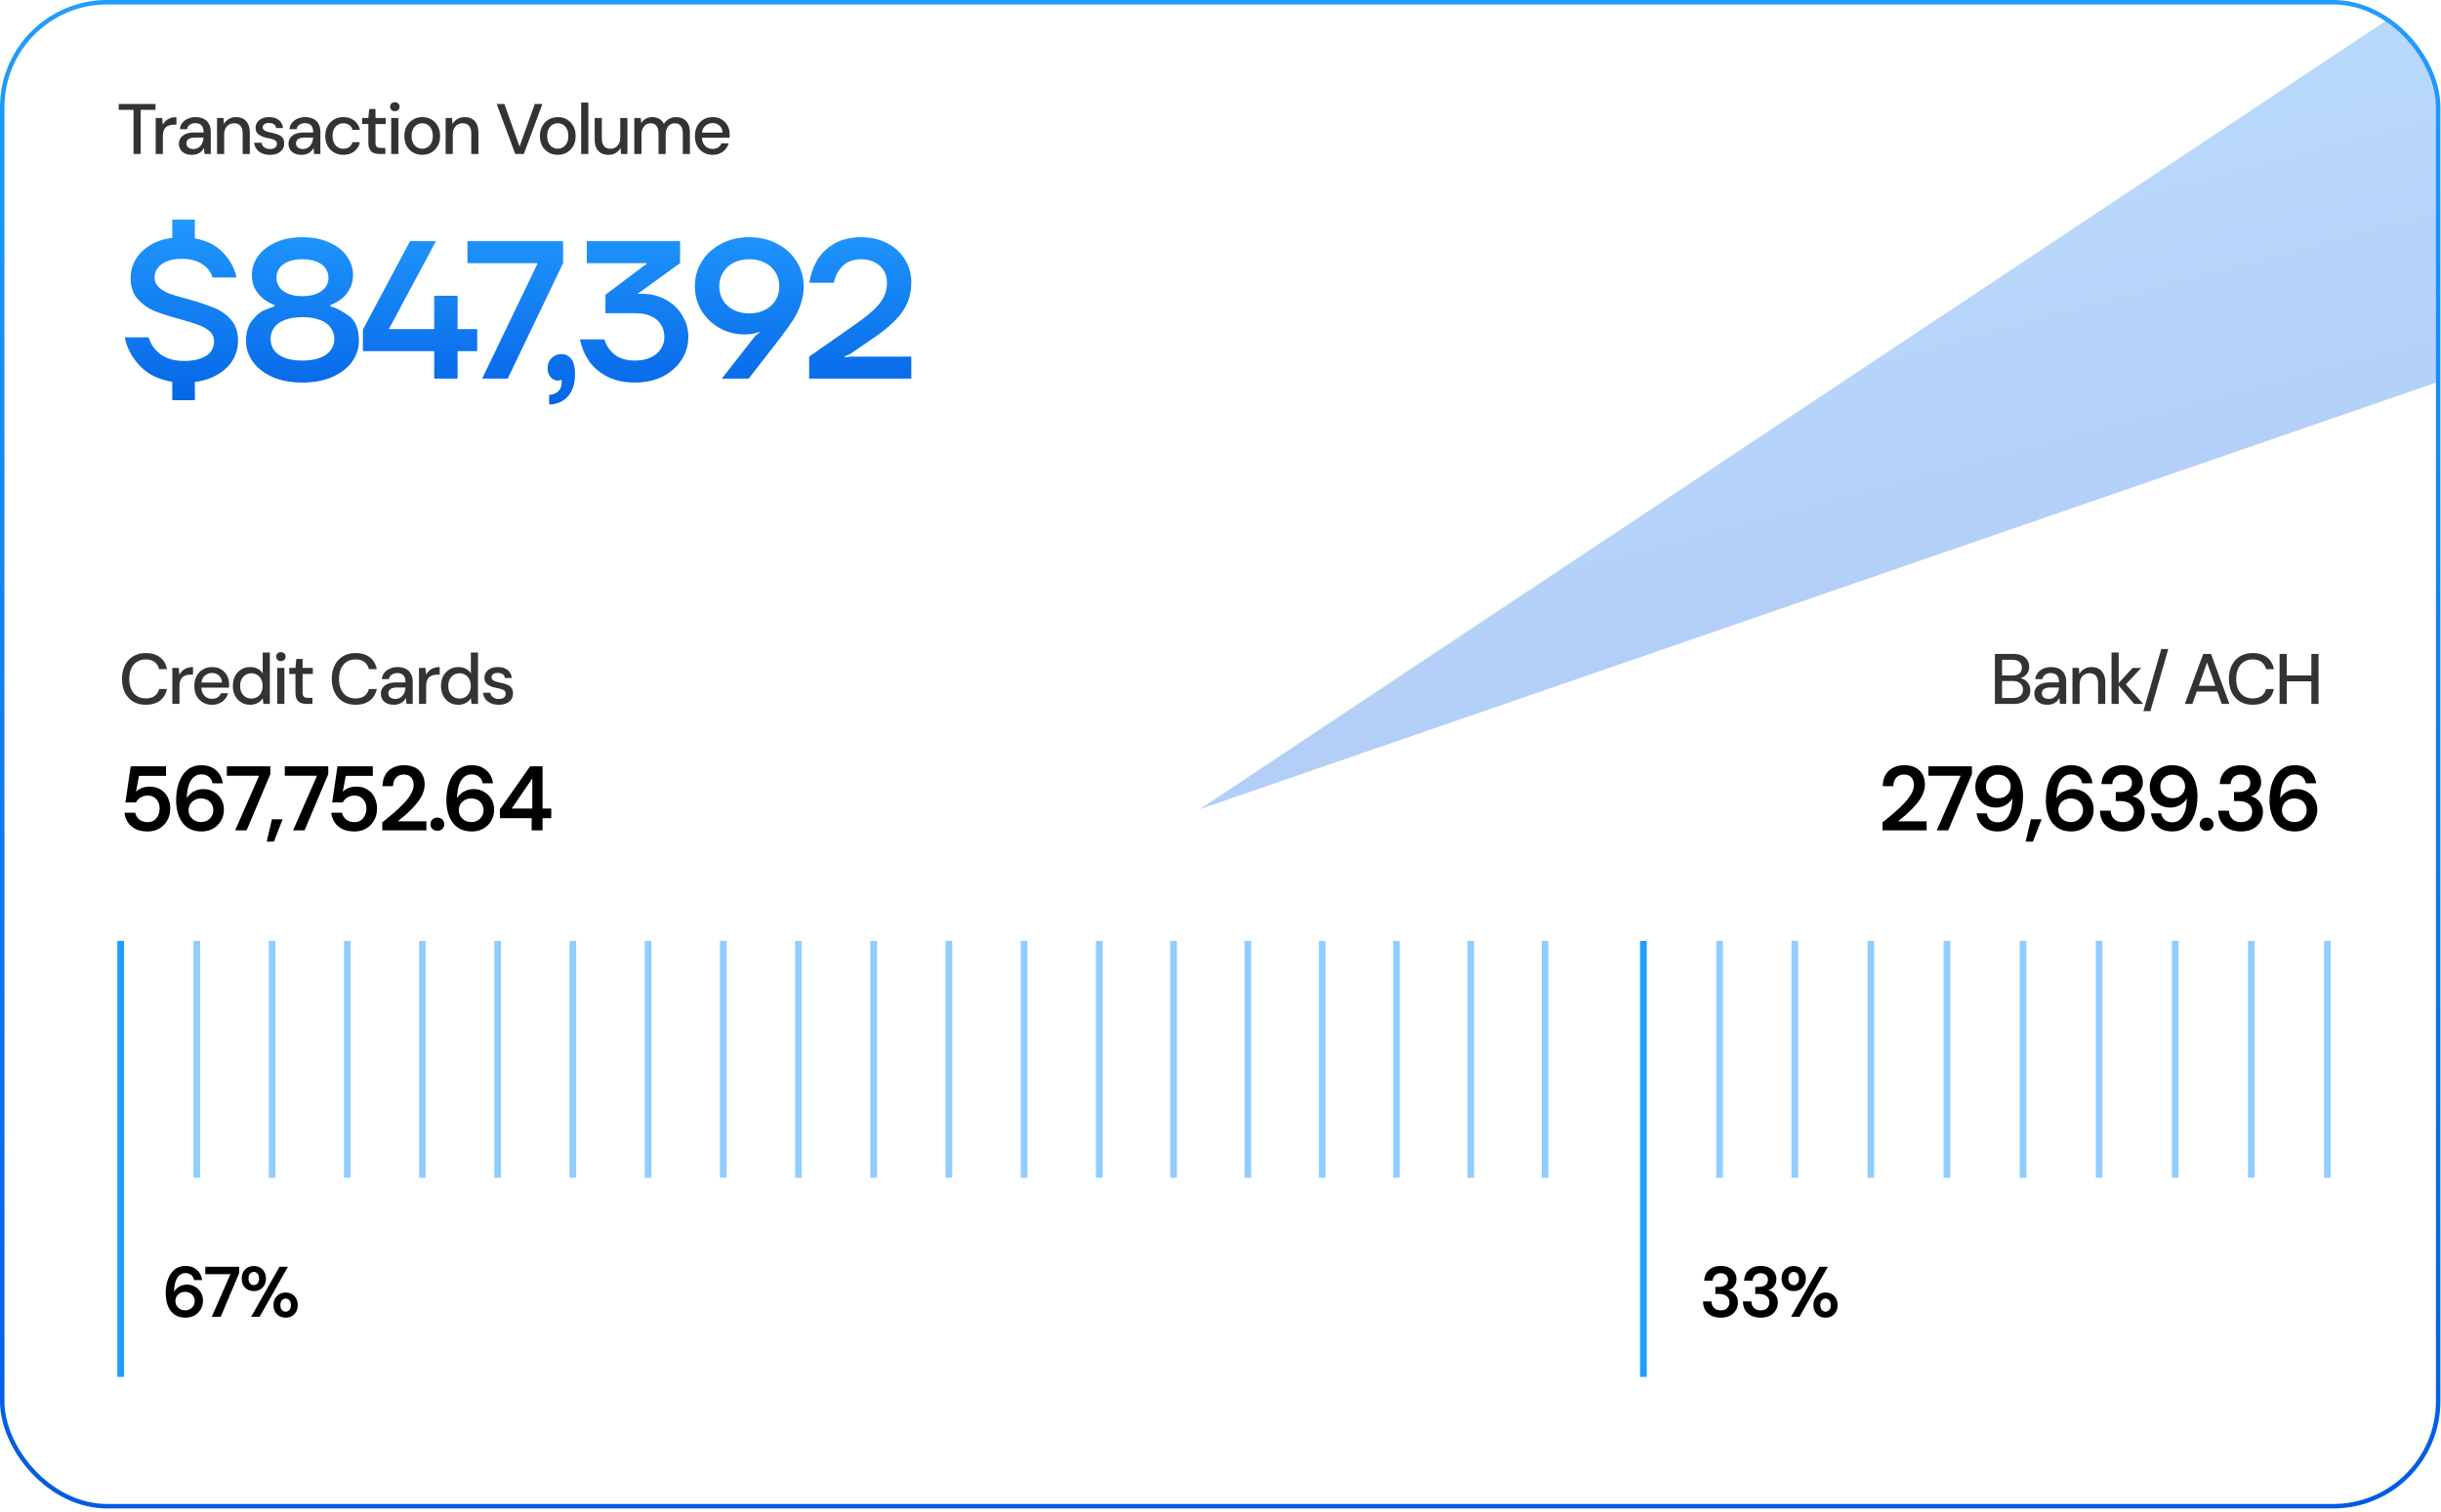 <svg width="518" height="321" viewBox="0 0 518 321" fill="none" xmlns="http://www.w3.org/2000/svg">
<g clip-path="url(#clip0_6_161)">
<rect width="517.87" height="320.196" rx="22.736" fill="white"/>
<g opacity="0.3" filter="url(#filter0_f_6_161)">
<path d="M254.597 171.763L687.269 -115.92L580.527 59.282L254.597 171.763Z" fill="url(#paint0_linear_6_161)"/>
</g>
<path opacity="0.8" d="M28.337 32.683V23.316H25.2V22.073H33.005V23.316H29.853V32.683H28.337ZM33.044 32.683V25.044H34.408L34.545 26.484C34.717 26.141 34.939 25.853 35.212 25.62C35.484 25.378 35.803 25.191 36.167 25.059C36.541 24.928 36.965 24.862 37.44 24.862V26.469H36.894C36.581 26.469 36.283 26.509 36 26.59C35.717 26.661 35.464 26.787 35.242 26.969C35.03 27.151 34.863 27.399 34.742 27.712C34.621 28.025 34.56 28.414 34.56 28.879V32.683H33.044ZM40.757 32.865C40.13 32.865 39.61 32.759 39.196 32.547C38.781 32.335 38.473 32.052 38.271 31.698C38.069 31.334 37.968 30.945 37.968 30.531C37.968 30.026 38.099 29.596 38.362 29.243C38.625 28.879 38.998 28.601 39.483 28.409C39.969 28.217 40.55 28.121 41.227 28.121H43.212C43.212 27.677 43.147 27.308 43.015 27.015C42.884 26.722 42.687 26.504 42.424 26.363C42.171 26.211 41.848 26.136 41.454 26.136C40.999 26.136 40.61 26.247 40.287 26.469C39.964 26.681 39.761 27 39.681 27.424H38.165C38.225 26.888 38.407 26.434 38.711 26.06C39.024 25.676 39.423 25.383 39.908 25.181C40.393 24.968 40.908 24.862 41.454 24.862C42.171 24.862 42.773 24.989 43.258 25.241C43.743 25.494 44.106 25.853 44.349 26.317C44.602 26.772 44.728 27.318 44.728 27.954V32.683H43.409L43.288 31.395C43.177 31.597 43.045 31.789 42.894 31.971C42.742 32.153 42.56 32.309 42.348 32.441C42.146 32.572 41.909 32.673 41.636 32.744C41.373 32.825 41.08 32.865 40.757 32.865ZM41.045 31.638C41.368 31.638 41.661 31.572 41.924 31.441C42.187 31.309 42.409 31.132 42.591 30.91C42.783 30.678 42.924 30.42 43.015 30.137C43.116 29.844 43.172 29.546 43.182 29.243V29.197H41.378C40.944 29.197 40.59 29.253 40.317 29.364C40.054 29.465 39.862 29.607 39.741 29.788C39.62 29.97 39.559 30.183 39.559 30.425C39.559 30.678 39.615 30.895 39.726 31.077C39.847 31.248 40.019 31.385 40.241 31.486C40.464 31.587 40.731 31.638 41.045 31.638ZM46.056 32.683V25.044H47.42L47.511 26.348C47.754 25.893 48.097 25.534 48.542 25.271C48.987 24.999 49.497 24.862 50.073 24.862C50.679 24.862 51.2 24.984 51.634 25.226C52.069 25.469 52.407 25.837 52.65 26.332C52.892 26.818 53.013 27.429 53.013 28.167V32.683H51.498V28.318C51.498 27.611 51.341 27.075 51.028 26.712C50.715 26.348 50.26 26.166 49.664 26.166C49.27 26.166 48.916 26.262 48.603 26.454C48.289 26.636 48.037 26.909 47.845 27.272C47.663 27.636 47.572 28.081 47.572 28.606V32.683H46.056ZM57.302 32.865C56.655 32.865 56.089 32.759 55.604 32.547C55.119 32.335 54.735 32.037 54.452 31.653C54.169 31.269 53.997 30.819 53.937 30.304H55.483C55.533 30.546 55.629 30.769 55.771 30.971C55.922 31.173 56.124 31.334 56.377 31.456C56.64 31.577 56.948 31.638 57.302 31.638C57.635 31.638 57.908 31.592 58.12 31.501C58.342 31.4 58.504 31.269 58.605 31.107C58.706 30.935 58.757 30.753 58.757 30.561C58.757 30.279 58.686 30.066 58.544 29.925C58.413 29.773 58.211 29.657 57.938 29.576C57.675 29.485 57.357 29.404 56.983 29.334C56.63 29.273 56.286 29.192 55.953 29.091C55.629 28.98 55.336 28.844 55.074 28.682C54.821 28.52 54.619 28.318 54.467 28.076C54.316 27.823 54.24 27.515 54.24 27.151C54.24 26.716 54.356 26.328 54.589 25.984C54.821 25.63 55.149 25.357 55.574 25.165C56.008 24.963 56.519 24.862 57.105 24.862C57.953 24.862 58.636 25.064 59.151 25.469C59.666 25.873 59.969 26.444 60.06 27.181H58.59C58.55 26.838 58.398 26.575 58.135 26.393C57.873 26.201 57.524 26.105 57.089 26.105C56.655 26.105 56.322 26.191 56.089 26.363C55.857 26.535 55.74 26.762 55.74 27.045C55.74 27.227 55.806 27.389 55.938 27.53C56.069 27.671 56.261 27.793 56.514 27.894C56.776 27.985 57.094 28.071 57.468 28.151C58.004 28.253 58.484 28.379 58.908 28.53C59.333 28.682 59.671 28.904 59.924 29.197C60.176 29.49 60.303 29.91 60.303 30.455C60.313 30.93 60.192 31.35 59.939 31.713C59.697 32.077 59.348 32.36 58.893 32.562C58.449 32.764 57.918 32.865 57.302 32.865ZM64.012 32.865C63.386 32.865 62.865 32.759 62.451 32.547C62.037 32.335 61.729 32.052 61.527 31.698C61.325 31.334 61.223 30.945 61.223 30.531C61.223 30.026 61.355 29.596 61.617 29.243C61.88 28.879 62.254 28.601 62.739 28.409C63.224 28.217 63.805 28.121 64.482 28.121H66.468C66.468 27.677 66.402 27.308 66.271 27.015C66.139 26.722 65.942 26.504 65.68 26.363C65.427 26.211 65.104 26.136 64.71 26.136C64.255 26.136 63.866 26.247 63.542 26.469C63.219 26.681 63.017 27 62.936 27.424H61.42C61.481 26.888 61.663 26.434 61.966 26.06C62.279 25.676 62.678 25.383 63.163 25.181C63.649 24.968 64.164 24.862 64.71 24.862C65.427 24.862 66.028 24.989 66.513 25.241C66.998 25.494 67.362 25.853 67.605 26.317C67.857 26.772 67.984 27.318 67.984 27.954V32.683H66.665L66.544 31.395C66.432 31.597 66.301 31.789 66.15 31.971C65.998 32.153 65.816 32.309 65.604 32.441C65.402 32.572 65.164 32.673 64.891 32.744C64.629 32.825 64.336 32.865 64.012 32.865ZM64.3 31.638C64.624 31.638 64.917 31.572 65.18 31.441C65.442 31.309 65.665 31.132 65.846 30.91C66.038 30.678 66.18 30.42 66.271 30.137C66.372 29.844 66.427 29.546 66.438 29.243V29.197H64.634C64.199 29.197 63.846 29.253 63.573 29.364C63.31 29.465 63.118 29.607 62.997 29.788C62.876 29.97 62.815 30.183 62.815 30.425C62.815 30.678 62.87 30.895 62.982 31.077C63.103 31.248 63.275 31.385 63.497 31.486C63.719 31.587 63.987 31.638 64.3 31.638ZM72.844 32.865C72.106 32.865 71.449 32.699 70.873 32.365C70.297 32.022 69.842 31.552 69.509 30.956C69.186 30.359 69.024 29.667 69.024 28.879C69.024 28.081 69.186 27.383 69.509 26.787C69.842 26.181 70.297 25.711 70.873 25.378C71.449 25.034 72.106 24.862 72.844 24.862C73.773 24.862 74.551 25.105 75.178 25.59C75.804 26.075 76.203 26.732 76.375 27.56H74.799C74.698 27.116 74.465 26.772 74.102 26.53C73.748 26.287 73.323 26.166 72.828 26.166C72.424 26.166 72.05 26.272 71.707 26.484C71.363 26.686 71.085 26.989 70.873 27.394C70.671 27.788 70.57 28.278 70.57 28.864C70.57 29.298 70.631 29.687 70.752 30.031C70.873 30.364 71.035 30.647 71.237 30.88C71.449 31.112 71.692 31.289 71.964 31.41C72.237 31.521 72.525 31.577 72.828 31.577C73.162 31.577 73.46 31.526 73.723 31.425C73.996 31.314 74.223 31.152 74.405 30.94C74.597 30.728 74.728 30.476 74.799 30.183H76.375C76.203 30.991 75.804 31.643 75.178 32.138C74.551 32.623 73.773 32.865 72.844 32.865ZM80.532 32.683C80.047 32.683 79.628 32.608 79.274 32.456C78.921 32.304 78.648 32.052 78.456 31.698C78.264 31.345 78.168 30.864 78.168 30.258V26.332H76.849V25.044H78.168L78.35 23.134H79.683V25.044H81.851V26.332H79.683V30.273C79.683 30.708 79.774 31.006 79.956 31.168C80.138 31.319 80.451 31.395 80.896 31.395H81.775V32.683H80.532ZM83.022 32.683V25.044H84.538V32.683H83.022ZM83.795 23.604C83.502 23.604 83.26 23.513 83.068 23.331C82.886 23.149 82.795 22.917 82.795 22.634C82.795 22.361 82.886 22.139 83.068 21.967C83.26 21.785 83.502 21.695 83.795 21.695C84.078 21.695 84.316 21.785 84.508 21.967C84.7 22.139 84.796 22.361 84.796 22.634C84.796 22.917 84.7 23.149 84.508 23.331C84.316 23.513 84.078 23.604 83.795 23.604ZM89.585 32.865C88.868 32.865 88.221 32.699 87.645 32.365C87.079 32.032 86.63 31.567 86.296 30.971C85.973 30.364 85.811 29.667 85.811 28.879C85.811 28.071 85.978 27.368 86.311 26.772C86.645 26.166 87.1 25.696 87.675 25.363C88.251 25.029 88.898 24.862 89.616 24.862C90.343 24.862 90.99 25.029 91.556 25.363C92.121 25.696 92.566 26.161 92.889 26.757C93.223 27.353 93.39 28.055 93.39 28.864C93.39 29.672 93.223 30.375 92.889 30.971C92.566 31.567 92.117 32.032 91.54 32.365C90.965 32.699 90.313 32.865 89.585 32.865ZM89.585 31.562C89.999 31.562 90.373 31.461 90.707 31.259C91.05 31.056 91.323 30.758 91.525 30.364C91.738 29.96 91.844 29.46 91.844 28.864C91.844 28.268 91.743 27.773 91.54 27.378C91.338 26.974 91.066 26.671 90.722 26.469C90.389 26.267 90.02 26.166 89.616 26.166C89.211 26.166 88.838 26.267 88.494 26.469C88.15 26.671 87.873 26.974 87.66 27.378C87.458 27.773 87.357 28.268 87.357 28.864C87.357 29.46 87.458 29.96 87.66 30.364C87.873 30.758 88.145 31.056 88.479 31.259C88.822 31.461 89.191 31.562 89.585 31.562ZM94.566 32.683V25.044H95.93L96.022 26.348C96.264 25.893 96.608 25.534 97.052 25.271C97.497 24.999 98.007 24.862 98.583 24.862C99.189 24.862 99.71 24.984 100.144 25.226C100.579 25.469 100.917 25.837 101.16 26.332C101.402 26.818 101.524 27.429 101.524 28.167V32.683H100.008V28.318C100.008 27.611 99.851 27.075 99.538 26.712C99.225 26.348 98.77 26.166 98.174 26.166C97.78 26.166 97.426 26.262 97.113 26.454C96.8 26.636 96.547 26.909 96.355 27.272C96.173 27.636 96.082 28.081 96.082 28.606V32.683H94.566ZM109.341 32.683L105.4 22.073H107.037L110.251 31.107L113.494 22.073H115.101L111.16 32.683H109.341ZM118.348 32.865C117.63 32.865 116.984 32.699 116.408 32.365C115.842 32.032 115.392 31.567 115.059 30.971C114.735 30.364 114.574 29.667 114.574 28.879C114.574 28.071 114.74 27.368 115.074 26.772C115.407 26.166 115.862 25.696 116.438 25.363C117.014 25.029 117.661 24.862 118.378 24.862C119.106 24.862 119.752 25.029 120.318 25.363C120.884 25.696 121.329 26.161 121.652 26.757C121.986 27.353 122.152 28.055 122.152 28.864C122.152 29.672 121.986 30.375 121.652 30.971C121.329 31.567 120.879 32.032 120.303 32.365C119.727 32.699 119.075 32.865 118.348 32.865ZM118.348 31.562C118.762 31.562 119.136 31.461 119.469 31.259C119.813 31.056 120.086 30.758 120.288 30.364C120.5 29.96 120.606 29.46 120.606 28.864C120.606 28.268 120.505 27.773 120.303 27.378C120.101 26.974 119.828 26.671 119.485 26.469C119.151 26.267 118.782 26.166 118.378 26.166C117.974 26.166 117.6 26.267 117.256 26.469C116.913 26.671 116.635 26.974 116.423 27.378C116.221 27.773 116.12 28.268 116.12 28.864C116.12 29.46 116.221 29.96 116.423 30.364C116.635 30.758 116.908 31.056 117.241 31.259C117.585 31.461 117.954 31.562 118.348 31.562ZM123.329 32.683V21.77H124.845V32.683H123.329ZM129.124 32.865C128.527 32.865 128.007 32.744 127.562 32.502C127.128 32.259 126.789 31.895 126.547 31.41C126.314 30.925 126.198 30.314 126.198 29.576V25.044H127.714V29.41C127.714 30.127 127.871 30.668 128.184 31.031C128.497 31.395 128.947 31.577 129.533 31.577C129.927 31.577 130.281 31.481 130.594 31.289C130.917 31.097 131.17 30.819 131.352 30.455C131.534 30.091 131.625 29.647 131.625 29.122V25.044H133.14V32.683H131.791L131.685 31.38C131.453 31.845 131.114 32.209 130.67 32.471C130.225 32.734 129.71 32.865 129.124 32.865ZM134.609 32.683V25.044H135.973L136.079 26.12C136.322 25.726 136.645 25.418 137.049 25.196C137.454 24.974 137.908 24.862 138.414 24.862C138.798 24.862 139.146 24.918 139.459 25.029C139.773 25.13 140.051 25.287 140.293 25.499C140.536 25.711 140.733 25.974 140.884 26.287C141.157 25.843 141.521 25.494 141.976 25.241C142.44 24.989 142.93 24.862 143.446 24.862C144.062 24.862 144.593 24.989 145.037 25.241C145.482 25.484 145.82 25.853 146.053 26.348C146.285 26.833 146.401 27.439 146.401 28.167V32.683H144.901V28.318C144.901 27.611 144.754 27.075 144.461 26.712C144.178 26.348 143.759 26.166 143.203 26.166C142.829 26.166 142.496 26.262 142.203 26.454C141.91 26.646 141.677 26.924 141.506 27.288C141.344 27.651 141.263 28.096 141.263 28.621V32.683H139.747V28.318C139.747 27.611 139.601 27.075 139.308 26.712C139.025 26.348 138.606 26.166 138.05 26.166C137.696 26.166 137.373 26.262 137.08 26.454C136.787 26.646 136.554 26.924 136.383 27.288C136.211 27.651 136.125 28.096 136.125 28.621V32.683H134.609ZM151.21 32.865C150.482 32.865 149.835 32.699 149.27 32.365C148.704 32.032 148.259 31.567 147.936 30.971C147.623 30.375 147.466 29.682 147.466 28.894C147.466 28.086 147.623 27.383 147.936 26.787C148.259 26.181 148.704 25.711 149.27 25.378C149.835 25.034 150.492 24.862 151.24 24.862C151.988 24.862 152.629 25.029 153.165 25.363C153.701 25.696 154.115 26.141 154.408 26.696C154.701 27.242 154.847 27.848 154.847 28.515C154.847 28.616 154.842 28.727 154.832 28.849C154.832 28.96 154.827 29.086 154.817 29.228H148.572V28.151H153.332C153.301 27.515 153.089 27.02 152.695 26.666C152.301 26.302 151.811 26.12 151.225 26.12C150.811 26.12 150.432 26.216 150.088 26.408C149.745 26.59 149.467 26.863 149.254 27.227C149.052 27.581 148.951 28.03 148.951 28.576V29C148.951 29.566 149.052 30.046 149.254 30.44C149.467 30.824 149.745 31.117 150.088 31.319C150.432 31.511 150.806 31.607 151.21 31.607C151.695 31.607 152.094 31.501 152.407 31.289C152.72 31.077 152.953 30.789 153.104 30.425H154.62C154.489 30.89 154.266 31.309 153.953 31.683C153.64 32.047 153.251 32.335 152.786 32.547C152.331 32.759 151.806 32.865 151.21 32.865Z" fill="black"/>
<path d="M36.554 81.034C33.692 80.59 31.413 79.478 29.718 77.7C28.023 75.921 26.939 73.893 26.467 71.614H31.552C31.941 73.004 32.761 74.184 34.011 75.157C35.289 76.13 36.971 76.616 39.055 76.616C40.5 76.616 41.695 76.435 42.639 76.074C43.612 75.713 44.321 75.227 44.765 74.615C45.21 73.976 45.432 73.254 45.432 72.448C45.432 71.586 45.113 70.878 44.474 70.322C43.862 69.766 43.084 69.322 42.139 68.988C41.194 68.627 39.916 68.224 38.304 67.779C36.026 67.168 34.192 66.584 32.803 66.029C31.413 65.445 30.218 64.598 29.218 63.486C28.217 62.347 27.717 60.846 27.717 58.984C27.717 57.623 28.065 56.331 28.759 55.108C29.482 53.885 30.51 52.871 31.844 52.065C33.178 51.231 34.748 50.703 36.554 50.481V46.605H41.347V50.606C43.876 51.051 45.877 52.065 47.35 53.649C48.85 55.205 49.795 56.956 50.184 58.901H45.099C44.793 57.789 44.084 56.859 42.973 56.108C41.889 55.33 40.403 54.941 38.513 54.941C37.29 54.941 36.248 55.122 35.387 55.483C34.525 55.844 33.872 56.331 33.428 56.942C33.011 57.526 32.803 58.178 32.803 58.901C32.803 59.735 33.108 60.429 33.719 60.985C34.331 61.541 35.109 61.999 36.054 62.361C36.998 62.694 38.277 63.069 39.888 63.486C42.139 64.125 43.973 64.737 45.391 65.32C46.808 65.876 48.017 66.723 49.017 67.863C50.017 69.002 50.517 70.503 50.517 72.364C50.517 73.782 50.156 75.115 49.434 76.366C48.711 77.589 47.655 78.617 46.266 79.45C44.904 80.284 43.265 80.826 41.347 81.076V84.952H36.554V81.034ZM64.164 81.201C61.691 81.201 59.551 80.798 57.745 79.992C55.938 79.159 54.563 78.075 53.618 76.741C52.673 75.379 52.201 73.921 52.201 72.364C52.201 70.558 52.632 69.113 53.493 68.029C54.382 66.946 55.147 66.265 55.786 65.987C56.453 65.681 57.272 65.362 58.245 65.028V64.737C57.411 64.431 56.633 64 55.911 63.444C55.188 62.861 54.591 62.152 54.118 61.319C53.674 60.457 53.452 59.471 53.452 58.359C53.452 56.942 53.882 55.622 54.744 54.399C55.605 53.177 56.842 52.204 58.453 51.482C60.065 50.731 61.968 50.356 64.164 50.356C66.387 50.356 68.304 50.731 69.916 51.482C71.528 52.204 72.764 53.177 73.626 54.399C74.487 55.622 74.918 56.942 74.918 58.359C74.918 59.471 74.682 60.457 74.209 61.319C73.765 62.152 73.181 62.861 72.459 63.444C71.736 64 70.958 64.431 70.124 64.737V65.028C71.291 65.334 72.584 66.001 74.001 67.029C75.446 68.029 76.168 69.808 76.168 72.364C76.168 73.921 75.696 75.379 74.751 76.741C73.806 78.075 72.417 79.159 70.583 79.992C68.777 80.798 66.637 81.201 64.164 81.201ZM64.164 76.533C65.664 76.533 66.929 76.338 67.957 75.949C68.985 75.532 69.735 74.977 70.208 74.282C70.708 73.587 70.958 72.809 70.958 71.948C70.958 71.086 70.708 70.308 70.208 69.613C69.735 68.891 68.985 68.335 67.957 67.946C66.929 67.529 65.664 67.321 64.164 67.321C62.663 67.321 61.399 67.529 60.371 67.946C59.37 68.335 58.62 68.891 58.12 69.613C57.648 70.308 57.411 71.086 57.411 71.948C57.411 72.809 57.648 73.587 58.12 74.282C58.62 74.977 59.37 75.532 60.371 75.949C61.399 76.338 62.663 76.533 64.164 76.533ZM64.164 62.861C65.331 62.861 66.331 62.694 67.165 62.361C68.026 61.999 68.665 61.527 69.082 60.943C69.499 60.332 69.707 59.679 69.707 58.984C69.707 58.234 69.499 57.567 69.082 56.984C68.693 56.372 68.082 55.9 67.248 55.566C66.415 55.205 65.386 55.025 64.164 55.025C62.969 55.025 61.955 55.205 61.121 55.566C60.287 55.9 59.662 56.372 59.245 56.984C58.856 57.567 58.662 58.234 58.662 58.984C58.662 59.679 58.87 60.332 59.287 60.943C59.704 61.527 60.329 61.999 61.163 62.361C61.996 62.694 62.997 62.861 64.164 62.861ZM92.144 80.367V74.532H77.013V69.947L87.017 51.19H92.519L82.515 69.863H92.144V62.778H92.436H97.104V69.863H101.272V74.532H97.104V80.367H92.144ZM102.321 80.367L113.992 56.108V55.858H99.195V51.19H119.494V55.858L107.739 80.367H102.321ZM116.528 83.827C117.39 83.771 118.043 83.507 118.487 83.035C118.96 82.59 119.196 81.951 119.196 81.118C119.196 81.062 119.196 80.965 119.196 80.826C119.196 80.715 119.196 80.631 119.196 80.576C118.973 80.715 118.696 80.784 118.362 80.784C117.779 80.784 117.265 80.534 116.82 80.034C116.403 79.534 116.195 78.909 116.195 78.158C116.195 77.297 116.473 76.588 117.028 76.032C117.584 75.449 118.279 75.157 119.112 75.157C120.002 75.157 120.71 75.504 121.238 76.199C121.766 76.894 122.03 77.936 122.03 79.325C122.03 81.409 121.53 83.007 120.53 84.119C119.557 85.23 118.223 85.814 116.528 85.869V83.827ZM134.732 81.201C132.425 81.201 130.452 80.77 128.813 79.909C127.173 79.047 125.881 77.936 124.937 76.574C124.02 75.185 123.394 73.67 123.061 72.031H128.271C128.605 73.281 129.313 74.351 130.397 75.24C131.481 76.102 132.926 76.533 134.732 76.533C136.038 76.533 137.163 76.31 138.108 75.866C139.053 75.421 139.762 74.824 140.234 74.073C140.734 73.323 140.984 72.475 140.984 71.531C140.984 70.558 140.748 69.697 140.276 68.946C139.831 68.168 139.15 67.571 138.233 67.154C137.344 66.71 136.274 66.487 135.024 66.487H128.48V62.569L137.233 55.983V55.858H124.52V51.19H144.319V55.858L135.857 61.986L135.482 62.194L135.44 62.361H136.274C138.108 62.361 139.775 62.778 141.276 63.611C142.777 64.417 143.944 65.528 144.777 66.946C145.639 68.335 146.069 69.863 146.069 71.531C146.069 73.254 145.597 74.865 144.652 76.366C143.707 77.839 142.374 79.02 140.651 79.909C138.928 80.77 136.955 81.201 134.732 81.201ZM153.168 80.367L160.254 71.322L161.254 70.489V70.405C161.032 70.516 160.629 70.641 160.046 70.781C159.49 70.919 158.795 70.989 157.962 70.989C156.044 70.989 154.28 70.53 152.668 69.613C151.056 68.696 149.778 67.46 148.833 65.904C147.916 64.347 147.458 62.639 147.458 60.777C147.458 58.859 147.944 57.109 148.917 55.525C149.889 53.941 151.251 52.69 153.001 51.773C154.752 50.828 156.753 50.356 159.004 50.356C161.227 50.356 163.214 50.828 164.964 51.773C166.743 52.69 168.118 53.955 169.091 55.566C170.063 57.15 170.55 58.901 170.55 60.818C170.55 62.041 170.355 63.236 169.966 64.403C169.605 65.542 169.105 66.626 168.466 67.654C167.826 68.682 167.048 69.794 166.131 70.989C166.076 71.1 166.006 71.211 165.923 71.322C165.84 71.406 165.756 71.503 165.673 71.614L158.879 80.367H153.168ZM159.004 66.529C160.254 66.529 161.366 66.279 162.338 65.779C163.311 65.278 164.061 64.598 164.589 63.736C165.117 62.847 165.381 61.86 165.381 60.777C165.381 59.693 165.117 58.72 164.589 57.859C164.061 56.97 163.311 56.275 162.338 55.775C161.366 55.275 160.254 55.025 159.004 55.025C157.753 55.025 156.642 55.275 155.669 55.775C154.696 56.275 153.946 56.97 153.418 57.859C152.89 58.72 152.626 59.693 152.626 60.777C152.626 61.86 152.89 62.847 153.418 63.736C153.946 64.598 154.696 65.278 155.669 65.779C156.642 66.279 157.753 66.529 159.004 66.529ZM171.714 80.367V75.699L181.426 68.905C183.093 67.738 184.399 66.71 185.344 65.82C186.316 64.931 187.039 64.028 187.511 63.111C187.984 62.194 188.22 61.166 188.22 60.026C188.22 59.054 187.998 58.192 187.553 57.442C187.108 56.692 186.469 56.108 185.636 55.691C184.802 55.247 183.843 55.025 182.76 55.025C181.092 55.025 179.772 55.511 178.8 56.483C177.827 57.456 177.216 58.637 176.966 60.026H171.755C172.006 58.304 172.547 56.72 173.381 55.275C174.243 53.83 175.451 52.649 177.007 51.732C178.591 50.815 180.509 50.356 182.76 50.356C184.844 50.356 186.692 50.787 188.303 51.648C189.915 52.482 191.166 53.635 192.055 55.108C192.944 56.553 193.389 58.165 193.389 59.943C193.389 61.555 193.111 63 192.555 64.278C192.027 65.528 191.235 66.696 190.179 67.779C189.151 68.863 187.817 70.002 186.178 71.197C185.983 71.308 185.802 71.433 185.636 71.572C185.469 71.684 185.302 71.795 185.135 71.906L180.467 75.115L179.217 75.657V75.824L180.759 75.699H193.389V80.367H171.714Z" fill="url(#paint1_linear_6_161)"/>
<path d="M39.392 279.699C38.603 279.699 37.937 279.553 37.391 279.259C36.855 278.966 36.426 278.577 36.103 278.092C35.779 277.597 35.542 277.047 35.39 276.44C35.239 275.834 35.163 275.213 35.163 274.576C35.163 273.394 35.33 272.368 35.663 271.499C35.996 270.62 36.471 269.938 37.088 269.453C37.714 268.968 38.467 268.725 39.346 268.725C40.074 268.725 40.685 268.867 41.18 269.15C41.685 269.422 42.08 269.786 42.362 270.241C42.645 270.696 42.817 271.191 42.878 271.726H41.18C41.089 271.251 40.882 270.888 40.559 270.635C40.245 270.372 39.836 270.241 39.331 270.241C38.876 270.241 38.472 270.382 38.118 270.665C37.765 270.948 37.487 271.373 37.285 271.939C37.083 272.504 36.967 273.222 36.936 274.091C36.936 274.111 36.936 274.131 36.936 274.152C36.936 274.162 36.936 274.177 36.936 274.197C37.098 273.904 37.315 273.646 37.588 273.424C37.861 273.192 38.174 273.01 38.528 272.878C38.892 272.747 39.281 272.681 39.695 272.681C40.291 272.681 40.842 272.823 41.347 273.106C41.862 273.378 42.277 273.773 42.59 274.288C42.913 274.803 43.075 275.41 43.075 276.107C43.075 276.743 42.923 277.335 42.62 277.88C42.317 278.426 41.888 278.865 41.332 279.199C40.776 279.532 40.129 279.699 39.392 279.699ZM39.286 278.138C39.68 278.138 40.028 278.052 40.331 277.88C40.635 277.708 40.872 277.476 41.044 277.183C41.226 276.89 41.317 276.556 41.317 276.183C41.317 275.788 41.226 275.445 41.044 275.152C40.872 274.859 40.63 274.631 40.316 274.47C40.013 274.308 39.664 274.227 39.27 274.227C38.886 274.227 38.538 274.313 38.225 274.485C37.921 274.647 37.679 274.874 37.497 275.167C37.315 275.46 37.224 275.794 37.224 276.167C37.224 276.551 37.315 276.89 37.497 277.183C37.679 277.476 37.921 277.708 38.225 277.88C38.538 278.052 38.892 278.138 39.286 278.138ZM44.942 279.517L48.898 270.468H43.563V268.907H50.762V270.211L46.837 279.517H44.942ZM53.296 279.517L59.313 268.907H61.102L55.084 279.517H53.296ZM60.617 279.699C60.142 279.699 59.707 279.593 59.313 279.381C58.929 279.158 58.621 278.85 58.389 278.456C58.156 278.052 58.04 277.577 58.04 277.031C58.04 276.476 58.156 276.001 58.389 275.607C58.621 275.213 58.929 274.909 59.313 274.697C59.707 274.475 60.142 274.364 60.617 274.364C61.112 274.364 61.546 274.475 61.92 274.697C62.304 274.909 62.607 275.213 62.83 275.607C63.062 276.001 63.178 276.476 63.178 277.031C63.178 277.577 63.062 278.052 62.83 278.456C62.607 278.85 62.304 279.158 61.92 279.381C61.536 279.593 61.102 279.699 60.617 279.699ZM60.601 278.426C60.814 278.426 61.006 278.375 61.177 278.274C61.349 278.163 61.486 278.006 61.587 277.804C61.688 277.592 61.738 277.335 61.738 277.031C61.738 276.718 61.688 276.46 61.587 276.258C61.486 276.056 61.349 275.905 61.177 275.804C61.016 275.692 60.829 275.637 60.617 275.637C60.414 275.637 60.227 275.692 60.056 275.804C59.884 275.905 59.748 276.056 59.647 276.258C59.545 276.46 59.495 276.718 59.495 277.031C59.495 277.335 59.545 277.592 59.647 277.804C59.748 278.006 59.879 278.163 60.041 278.274C60.212 278.375 60.399 278.426 60.601 278.426ZM53.872 274.061C53.387 274.061 52.947 273.954 52.553 273.742C52.169 273.53 51.861 273.222 51.628 272.818C51.406 272.413 51.295 271.939 51.295 271.393C51.295 270.847 51.406 270.377 51.628 269.983C51.861 269.579 52.174 269.271 52.568 269.059C52.962 268.846 53.397 268.74 53.872 268.74C54.357 268.74 54.791 268.846 55.175 269.059C55.559 269.271 55.862 269.579 56.085 269.983C56.317 270.377 56.433 270.847 56.433 271.393C56.433 271.939 56.317 272.413 56.085 272.818C55.862 273.222 55.559 273.53 55.175 273.742C54.791 273.954 54.357 274.061 53.872 274.061ZM53.856 272.787C54.069 272.787 54.261 272.737 54.432 272.636C54.604 272.525 54.736 272.368 54.827 272.166C54.928 271.954 54.978 271.696 54.978 271.393C54.978 271.09 54.928 270.832 54.827 270.62C54.736 270.408 54.604 270.251 54.432 270.15C54.261 270.039 54.074 269.983 53.872 269.983C53.669 269.983 53.477 270.039 53.296 270.15C53.124 270.251 52.987 270.408 52.886 270.62C52.785 270.832 52.735 271.09 52.735 271.393C52.735 271.696 52.785 271.954 52.886 272.166C52.987 272.368 53.124 272.525 53.296 272.636C53.467 272.737 53.654 272.787 53.856 272.787Z" fill="black"/>
<path d="M365.166 279.699C364.479 279.699 363.852 279.578 363.286 279.335C362.721 279.083 362.266 278.704 361.922 278.198C361.589 277.683 361.412 277.036 361.392 276.258H363.18C363.19 276.612 363.271 276.935 363.423 277.228C363.585 277.511 363.812 277.739 364.105 277.91C364.398 278.072 364.752 278.153 365.166 278.153C365.56 278.153 365.893 278.077 366.166 277.926C366.449 277.774 366.661 277.567 366.803 277.304C366.944 277.041 367.015 276.748 367.015 276.425C367.015 276.031 366.919 275.708 366.727 275.455C366.535 275.192 366.272 274.995 365.939 274.864C365.605 274.733 365.227 274.667 364.802 274.667H364.014V273.166H364.802C365.358 273.166 365.813 273.04 366.166 272.787C366.52 272.525 366.697 272.146 366.697 271.651C366.697 271.236 366.56 270.903 366.288 270.65C366.025 270.398 365.646 270.271 365.151 270.271C364.635 270.271 364.226 270.423 363.923 270.726C363.63 271.029 363.468 271.403 363.438 271.848H361.649C361.68 271.211 361.841 270.66 362.134 270.195C362.438 269.721 362.847 269.357 363.362 269.104C363.878 268.852 364.479 268.725 365.166 268.725C365.883 268.725 366.49 268.852 366.985 269.104C367.48 269.357 367.854 269.695 368.106 270.12C368.369 270.544 368.5 271.009 368.5 271.514C368.5 271.908 368.425 272.267 368.273 272.59C368.122 272.914 367.914 273.186 367.652 273.409C367.399 273.621 367.101 273.778 366.757 273.879C367.152 273.96 367.5 274.116 367.803 274.349C368.117 274.581 368.359 274.879 368.531 275.243C368.713 275.596 368.804 276.011 368.804 276.486C368.804 277.062 368.662 277.597 368.379 278.092C368.106 278.577 367.697 278.966 367.152 279.259C366.616 279.553 365.954 279.699 365.166 279.699ZM373.633 279.699C372.946 279.699 372.32 279.578 371.754 279.335C371.188 279.083 370.733 278.704 370.39 278.198C370.056 277.683 369.879 277.036 369.859 276.258H371.648C371.658 276.612 371.739 276.935 371.89 277.228C372.052 277.511 372.279 277.739 372.572 277.91C372.865 278.072 373.219 278.153 373.633 278.153C374.027 278.153 374.361 278.077 374.634 277.926C374.917 277.774 375.129 277.567 375.27 277.304C375.412 277.041 375.482 276.748 375.482 276.425C375.482 276.031 375.386 275.708 375.194 275.455C375.002 275.192 374.74 274.995 374.406 274.864C374.073 274.733 373.694 274.667 373.269 274.667H372.481V273.166H373.269C373.825 273.166 374.28 273.04 374.634 272.787C374.987 272.525 375.164 272.146 375.164 271.651C375.164 271.236 375.028 270.903 374.755 270.65C374.492 270.398 374.113 270.271 373.618 270.271C373.103 270.271 372.693 270.423 372.39 270.726C372.097 271.029 371.936 271.403 371.905 271.848H370.117C370.147 271.211 370.309 270.66 370.602 270.195C370.905 269.721 371.314 269.357 371.83 269.104C372.345 268.852 372.946 268.725 373.633 268.725C374.351 268.725 374.957 268.852 375.452 269.104C375.947 269.357 376.321 269.695 376.574 270.12C376.836 270.544 376.968 271.009 376.968 271.514C376.968 271.908 376.892 272.267 376.74 272.59C376.589 272.914 376.382 273.186 376.119 273.409C375.866 273.621 375.568 273.778 375.225 273.879C375.619 273.96 375.967 274.116 376.271 274.349C376.584 274.581 376.826 274.879 376.998 275.243C377.18 275.596 377.271 276.011 377.271 276.486C377.271 277.062 377.129 277.597 376.847 278.092C376.574 278.577 376.164 278.966 375.619 279.259C375.083 279.553 374.421 279.699 373.633 279.699ZM380.073 279.517L386.09 268.907H387.879L381.862 279.517H380.073ZM387.394 279.699C386.919 279.699 386.484 279.593 386.09 279.381C385.706 279.158 385.398 278.85 385.166 278.456C384.933 278.052 384.817 277.577 384.817 277.031C384.817 276.476 384.933 276.001 385.166 275.607C385.398 275.213 385.706 274.909 386.09 274.697C386.484 274.475 386.919 274.364 387.394 274.364C387.889 274.364 388.324 274.475 388.697 274.697C389.081 274.909 389.385 275.213 389.607 275.607C389.839 276.001 389.955 276.476 389.955 277.031C389.955 277.577 389.839 278.052 389.607 278.456C389.385 278.85 389.081 279.158 388.697 279.381C388.313 279.593 387.879 279.699 387.394 279.699ZM387.379 278.426C387.591 278.426 387.783 278.375 387.955 278.274C388.127 278.163 388.263 278.006 388.364 277.804C388.465 277.592 388.516 277.335 388.516 277.031C388.516 276.718 388.465 276.46 388.364 276.258C388.263 276.056 388.127 275.905 387.955 275.804C387.793 275.692 387.606 275.637 387.394 275.637C387.192 275.637 387.005 275.692 386.833 275.804C386.661 275.905 386.525 276.056 386.424 276.258C386.323 276.46 386.272 276.718 386.272 277.031C386.272 277.335 386.323 277.592 386.424 277.804C386.525 278.006 386.656 278.163 386.818 278.274C386.99 278.375 387.177 278.426 387.379 278.426ZM380.649 274.061C380.164 274.061 379.724 273.954 379.33 273.742C378.946 273.53 378.638 273.222 378.406 272.818C378.183 272.413 378.072 271.939 378.072 271.393C378.072 270.847 378.183 270.377 378.406 269.983C378.638 269.579 378.951 269.271 379.345 269.059C379.74 268.846 380.174 268.74 380.649 268.74C381.134 268.74 381.569 268.846 381.952 269.059C382.336 269.271 382.64 269.579 382.862 269.983C383.094 270.377 383.211 270.847 383.211 271.393C383.211 271.939 383.094 272.413 382.862 272.818C382.64 273.222 382.336 273.53 381.952 273.742C381.569 273.954 381.134 274.061 380.649 274.061ZM380.634 272.787C380.846 272.787 381.038 272.737 381.21 272.636C381.382 272.525 381.513 272.368 381.604 272.166C381.705 271.954 381.755 271.696 381.755 271.393C381.755 271.09 381.705 270.832 381.604 270.62C381.513 270.408 381.382 270.251 381.21 270.15C381.038 270.039 380.851 269.983 380.649 269.983C380.447 269.983 380.255 270.039 380.073 270.15C379.901 270.251 379.765 270.408 379.664 270.62C379.563 270.832 379.512 271.09 379.512 271.393C379.512 271.696 379.563 271.954 379.664 272.166C379.765 272.368 379.901 272.525 380.073 272.636C380.245 272.737 380.432 272.787 380.634 272.787Z" fill="black"/>
<line x1="25.604" y1="199.733" x2="25.604" y2="292.283" stroke="url(#paint2_linear_6_161)" stroke-width="1.421"/>
<line x1="348.748" y1="199.733" x2="348.748" y2="292.283" stroke="url(#paint3_linear_6_161)" stroke-width="1.421"/>
<line opacity="0.5" x1="41.767" y1="199.733" x2="41.767" y2="250.005" stroke="url(#paint4_linear_6_161)" stroke-width="1.421"/>
<line opacity="0.5" x1="364.91" y1="199.733" x2="364.91" y2="250.005" stroke="url(#paint5_linear_6_161)" stroke-width="1.421"/>
<line opacity="0.5" x1="57.726" y1="199.733" x2="57.726" y2="250.005" stroke="url(#paint6_linear_6_161)" stroke-width="1.421"/>
<line opacity="0.5" x1="380.87" y1="199.733" x2="380.87" y2="250.005" stroke="url(#paint7_linear_6_161)" stroke-width="1.421"/>
<line opacity="0.5" x1="397.015" y1="199.733" x2="397.015" y2="250.005" stroke="url(#paint8_linear_6_161)" stroke-width="1.421"/>
<line opacity="0.5" x1="413.16" y1="199.733" x2="413.16" y2="250.005" stroke="url(#paint9_linear_6_161)" stroke-width="1.421"/>
<line opacity="0.5" x1="429.305" y1="199.733" x2="429.305" y2="250.005" stroke="url(#paint10_linear_6_161)" stroke-width="1.421"/>
<line opacity="0.5" x1="445.45" y1="199.733" x2="445.45" y2="250.005" stroke="url(#paint11_linear_6_161)" stroke-width="1.421"/>
<line opacity="0.5" x1="461.596" y1="199.733" x2="461.595" y2="250.005" stroke="url(#paint12_linear_6_161)" stroke-width="1.421"/>
<line opacity="0.5" x1="477.741" y1="199.733" x2="477.741" y2="250.005" stroke="url(#paint13_linear_6_161)" stroke-width="1.421"/>
<line opacity="0.5" x1="493.886" y1="199.733" x2="493.886" y2="250.005" stroke="url(#paint14_linear_6_161)" stroke-width="1.421"/>
<line opacity="0.5" x1="73.685" y1="199.733" x2="73.685" y2="250.005" stroke="url(#paint15_linear_6_161)" stroke-width="1.421"/>
<line opacity="0.5" x1="89.644" y1="199.733" x2="89.644" y2="250.005" stroke="url(#paint16_linear_6_161)" stroke-width="1.421"/>
<line opacity="0.5" x1="105.604" y1="199.733" x2="105.604" y2="250.005" stroke="url(#paint17_linear_6_161)" stroke-width="1.421"/>
<line opacity="0.5" x1="121.563" y1="199.733" x2="121.563" y2="250.005" stroke="url(#paint18_linear_6_161)" stroke-width="1.421"/>
<line opacity="0.5" x1="137.522" y1="199.733" x2="137.522" y2="250.005" stroke="url(#paint19_linear_6_161)" stroke-width="1.421"/>
<line opacity="0.5" x1="153.481" y1="199.733" x2="153.481" y2="250.005" stroke="url(#paint20_linear_6_161)" stroke-width="1.421"/>
<line opacity="0.5" x1="169.441" y1="199.733" x2="169.441" y2="250.005" stroke="url(#paint21_linear_6_161)" stroke-width="1.421"/>
<line opacity="0.5" x1="185.4" y1="199.733" x2="185.4" y2="250.005" stroke="url(#paint22_linear_6_161)" stroke-width="1.421"/>
<line opacity="0.5" x1="201.359" y1="199.733" x2="201.359" y2="250.005" stroke="url(#paint23_linear_6_161)" stroke-width="1.421"/>
<line opacity="0.5" x1="217.319" y1="199.733" x2="217.319" y2="250.005" stroke="url(#paint24_linear_6_161)" stroke-width="1.421"/>
<line opacity="0.5" x1="233.278" y1="199.733" x2="233.278" y2="250.005" stroke="url(#paint25_linear_6_161)" stroke-width="1.421"/>
<line opacity="0.5" x1="249.045" y1="199.733" x2="249.045" y2="250.005" stroke="url(#paint26_linear_6_161)" stroke-width="1.421"/>
<line opacity="0.5" x1="264.812" y1="199.733" x2="264.812" y2="250.005" stroke="url(#paint27_linear_6_161)" stroke-width="1.421"/>
<line opacity="0.5" x1="280.578" y1="199.733" x2="280.578" y2="250.005" stroke="url(#paint28_linear_6_161)" stroke-width="1.421"/>
<line opacity="0.5" x1="296.345" y1="199.733" x2="296.345" y2="250.005" stroke="url(#paint29_linear_6_161)" stroke-width="1.421"/>
<line opacity="0.5" x1="312.112" y1="199.733" x2="312.112" y2="250.005" stroke="url(#paint30_linear_6_161)" stroke-width="1.421"/>
<line opacity="0.5" x1="327.879" y1="199.733" x2="327.879" y2="250.005" stroke="url(#paint31_linear_6_161)" stroke-width="1.421"/>
<path opacity="0.8" d="M423.336 149.418V138.808H427.262C428 138.808 428.616 138.929 429.111 139.172C429.606 139.404 429.975 139.727 430.218 140.142C430.47 140.546 430.597 141.006 430.597 141.521C430.597 142.057 430.48 142.506 430.248 142.87C430.016 143.234 429.707 143.517 429.323 143.719C428.95 143.911 428.545 144.022 428.111 144.052L428.323 143.901C428.788 143.911 429.212 144.037 429.596 144.28C429.98 144.512 430.283 144.825 430.506 145.219C430.728 145.614 430.839 146.048 430.839 146.523C430.839 147.069 430.708 147.564 430.445 148.008C430.182 148.443 429.793 148.786 429.278 149.039C428.763 149.292 428.131 149.418 427.383 149.418H423.336ZM424.852 148.16H427.186C427.853 148.16 428.369 148.008 428.732 147.705C429.106 147.392 429.293 146.952 429.293 146.387C429.293 145.831 429.101 145.386 428.717 145.053C428.343 144.719 427.823 144.553 427.156 144.553H424.852V148.16ZM424.852 143.385H427.095C427.732 143.385 428.217 143.239 428.55 142.946C428.884 142.643 429.051 142.228 429.051 141.703C429.051 141.198 428.884 140.799 428.55 140.506C428.217 140.202 427.717 140.051 427.05 140.051H424.852V143.385ZM434.496 149.6C433.87 149.6 433.349 149.494 432.935 149.282C432.521 149.069 432.212 148.786 432.01 148.433C431.808 148.069 431.707 147.68 431.707 147.266C431.707 146.76 431.838 146.331 432.101 145.977C432.364 145.614 432.738 145.336 433.223 145.144C433.708 144.952 434.289 144.856 434.966 144.856H436.951C436.951 144.411 436.886 144.042 436.754 143.749C436.623 143.456 436.426 143.239 436.163 143.097C435.911 142.946 435.587 142.87 435.193 142.87C434.739 142.87 434.349 142.981 434.026 143.204C433.703 143.416 433.501 143.734 433.42 144.158H431.904C431.965 143.623 432.147 143.168 432.45 142.794C432.763 142.41 433.162 142.117 433.647 141.915C434.132 141.703 434.648 141.597 435.193 141.597C435.911 141.597 436.512 141.723 436.997 141.976C437.482 142.228 437.846 142.587 438.088 143.052C438.341 143.507 438.467 144.052 438.467 144.689V149.418H437.149L437.027 148.13C436.916 148.332 436.785 148.524 436.633 148.706C436.482 148.887 436.3 149.044 436.088 149.175C435.885 149.307 435.648 149.408 435.375 149.479C435.112 149.559 434.819 149.6 434.496 149.6ZM434.784 148.372C435.107 148.372 435.4 148.306 435.663 148.175C435.926 148.044 436.148 147.867 436.33 147.645C436.522 147.412 436.663 147.154 436.754 146.872C436.855 146.579 436.911 146.28 436.921 145.977V145.932H435.117C434.683 145.932 434.329 145.987 434.056 146.099C433.794 146.2 433.602 146.341 433.48 146.523C433.359 146.705 433.299 146.917 433.299 147.16C433.299 147.412 433.354 147.629 433.465 147.811C433.587 147.983 433.758 148.12 433.981 148.221C434.203 148.322 434.471 148.372 434.784 148.372ZM439.796 149.418V141.779H441.16L441.251 143.082C441.493 142.628 441.837 142.269 442.281 142.006C442.726 141.733 443.236 141.597 443.812 141.597C444.419 141.597 444.939 141.718 445.373 141.961C445.808 142.203 446.146 142.572 446.389 143.067C446.631 143.552 446.753 144.163 446.753 144.901V149.418H445.237V145.053C445.237 144.345 445.08 143.81 444.767 143.446C444.454 143.082 443.999 142.9 443.403 142.9C443.009 142.9 442.655 142.996 442.342 143.188C442.029 143.37 441.776 143.643 441.584 144.007C441.402 144.371 441.311 144.815 441.311 145.341V149.418H439.796ZM452.89 149.418L449.374 145.235L452.557 141.779H454.391L450.601 145.826V144.689L454.8 149.418H452.89ZM448.085 149.418V138.505H449.601V149.418H448.085ZM454.851 150.949L458.64 137.762H460.125L456.336 150.949H454.851ZM463.644 149.418L467.54 138.808H469.192L473.087 149.418H471.466L468.358 140.627L465.236 149.418H463.644ZM465.403 146.796L465.827 145.583H470.814L471.238 146.796H465.403ZM478.039 149.6C476.998 149.6 476.099 149.372 475.341 148.918C474.593 148.453 474.012 147.811 473.598 146.993C473.194 146.164 472.992 145.204 472.992 144.113C472.992 143.032 473.194 142.077 473.598 141.248C474.012 140.42 474.593 139.778 475.341 139.323C476.099 138.858 476.998 138.626 478.039 138.626C479.282 138.626 480.287 138.924 481.055 139.52C481.834 140.117 482.329 140.955 482.541 142.036H480.874C480.722 141.41 480.409 140.91 479.934 140.536C479.469 140.162 478.837 139.975 478.039 139.975C477.322 139.975 476.7 140.142 476.175 140.475C475.649 140.809 475.245 141.284 474.962 141.9C474.679 142.516 474.538 143.254 474.538 144.113C474.538 144.972 474.679 145.715 474.962 146.341C475.245 146.957 475.649 147.432 476.175 147.766C476.7 148.089 477.322 148.251 478.039 148.251C478.837 148.251 479.469 148.074 479.934 147.72C480.409 147.357 480.722 146.867 480.874 146.25H482.541C482.329 147.301 481.834 148.125 481.055 148.721C480.287 149.307 479.282 149.6 478.039 149.6ZM490.493 149.418V138.808H492.009V149.418H490.493ZM483.748 149.418V138.808H485.264V149.418H483.748ZM485.006 144.628V143.385H490.826V144.628H485.006Z" fill="black"/>
<path d="M399.489 176.26V174.57C400.356 173.884 401.185 173.197 401.975 172.511C402.765 171.825 403.477 171.145 404.112 170.472C404.746 169.798 405.245 169.138 405.607 168.49C405.97 167.843 406.151 167.221 406.151 166.626C406.151 166.237 406.08 165.875 405.937 165.538C405.795 165.201 405.568 164.929 405.258 164.722C404.96 164.515 404.558 164.411 404.053 164.411C403.561 164.411 403.14 164.521 402.791 164.741C402.454 164.962 402.202 165.259 402.033 165.635C401.865 165.998 401.781 166.412 401.781 166.878H399.527C399.553 165.894 399.767 165.072 400.168 164.411C400.57 163.751 401.114 163.259 401.8 162.935C402.486 162.598 403.257 162.43 404.112 162.43C405.031 162.43 405.814 162.598 406.462 162.935C407.109 163.272 407.608 163.744 407.958 164.353C408.307 164.962 408.482 165.68 408.482 166.509C408.482 167.118 408.365 167.72 408.132 168.315C407.912 168.898 407.601 169.468 407.2 170.025C406.799 170.569 406.345 171.1 405.84 171.618C405.348 172.123 404.837 172.608 404.306 173.074C403.775 173.528 403.263 173.948 402.771 174.337H408.851V176.26H399.489ZM410.995 176.26L416.065 164.664H409.228V162.663H418.454V164.334L413.423 176.26H410.995ZM423.941 176.493C423.022 176.493 422.239 176.318 421.591 175.969C420.957 175.606 420.458 175.133 420.095 174.551C419.733 173.955 419.519 173.32 419.454 172.647H421.611C421.727 173.256 421.986 173.728 422.388 174.065C422.802 174.389 423.333 174.551 423.98 174.551C424.576 174.551 425.094 174.376 425.534 174.026C425.974 173.664 426.324 173.126 426.583 172.414C426.855 171.689 427.004 170.782 427.03 169.695C427.03 169.669 427.03 169.636 427.03 169.597C427.03 169.559 427.03 169.52 427.03 169.481C426.836 169.844 426.564 170.174 426.214 170.472C425.864 170.769 425.457 171.002 424.99 171.171C424.537 171.339 424.045 171.423 423.514 171.423C422.763 171.423 422.051 171.249 421.377 170.899C420.717 170.536 420.186 170.025 419.785 169.364C419.383 168.704 419.183 167.927 419.183 167.034C419.183 166.218 419.377 165.46 419.765 164.761C420.154 164.062 420.704 163.498 421.416 163.071C422.129 162.644 422.951 162.43 423.883 162.43C424.906 162.43 425.761 162.618 426.447 162.993C427.146 163.369 427.703 163.874 428.118 164.508C428.532 165.13 428.83 165.829 429.011 166.606C429.205 167.383 429.302 168.18 429.302 168.995C429.302 170.497 429.089 171.812 428.661 172.938C428.247 174.065 427.638 174.939 426.836 175.561C426.046 176.182 425.081 176.493 423.941 176.493ZM424.058 169.442C424.55 169.442 424.99 169.339 425.379 169.131C425.78 168.911 426.098 168.613 426.331 168.238C426.564 167.849 426.68 167.422 426.68 166.956C426.68 166.464 426.564 166.03 426.331 165.654C426.098 165.266 425.78 164.968 425.379 164.761C424.99 164.541 424.544 164.431 424.039 164.431C423.534 164.431 423.087 164.541 422.698 164.761C422.31 164.981 421.999 165.279 421.766 165.654C421.546 166.017 421.436 166.444 421.436 166.936C421.436 167.441 421.546 167.882 421.766 168.257C421.999 168.633 422.31 168.924 422.698 169.131C423.1 169.339 423.553 169.442 424.058 169.442ZM429.862 178.649L430.969 173.91H433.242L431.397 178.649H429.862ZM439.566 176.493C438.556 176.493 437.701 176.305 437.002 175.93C436.315 175.554 435.765 175.056 435.351 174.434C434.936 173.8 434.632 173.094 434.438 172.317C434.243 171.54 434.146 170.744 434.146 169.928C434.146 168.413 434.36 167.098 434.787 165.985C435.215 164.858 435.823 163.984 436.613 163.362C437.416 162.741 438.381 162.43 439.507 162.43C440.44 162.43 441.223 162.611 441.858 162.974C442.505 163.324 443.01 163.79 443.373 164.372C443.735 164.955 443.956 165.59 444.033 166.276H441.858C441.741 165.667 441.476 165.201 441.061 164.877C440.66 164.541 440.135 164.372 439.488 164.372C438.905 164.372 438.387 164.554 437.934 164.916C437.481 165.279 437.125 165.823 436.866 166.548C436.607 167.273 436.458 168.192 436.419 169.306C436.419 169.332 436.419 169.358 436.419 169.384C436.419 169.397 436.419 169.416 436.419 169.442C436.626 169.067 436.905 168.736 437.254 168.451C437.604 168.154 438.005 167.921 438.459 167.752C438.925 167.584 439.423 167.5 439.954 167.5C440.718 167.5 441.424 167.681 442.071 168.044C442.732 168.393 443.263 168.898 443.664 169.559C444.079 170.219 444.286 170.996 444.286 171.89C444.286 172.705 444.091 173.463 443.703 174.162C443.315 174.861 442.764 175.425 442.052 175.852C441.34 176.279 440.511 176.493 439.566 176.493ZM439.43 174.492C439.935 174.492 440.381 174.382 440.77 174.162C441.158 173.942 441.463 173.644 441.683 173.269C441.916 172.893 442.033 172.466 442.033 171.987C442.033 171.482 441.916 171.041 441.683 170.666C441.463 170.29 441.152 169.999 440.751 169.792C440.362 169.585 439.915 169.481 439.41 169.481C438.918 169.481 438.471 169.591 438.07 169.811C437.682 170.018 437.371 170.31 437.138 170.685C436.905 171.061 436.788 171.488 436.788 171.967C436.788 172.459 436.905 172.893 437.138 173.269C437.371 173.644 437.682 173.942 438.07 174.162C438.471 174.382 438.925 174.492 439.43 174.492ZM450.459 176.493C449.578 176.493 448.776 176.338 448.05 176.027C447.325 175.703 446.742 175.218 446.302 174.57C445.875 173.91 445.648 173.081 445.622 172.084H447.914C447.927 172.537 448.031 172.951 448.225 173.327C448.432 173.689 448.724 173.981 449.099 174.201C449.475 174.408 449.928 174.512 450.459 174.512C450.964 174.512 451.391 174.415 451.741 174.22C452.104 174.026 452.375 173.761 452.557 173.424C452.738 173.087 452.829 172.712 452.829 172.297C452.829 171.792 452.706 171.378 452.46 171.054C452.214 170.718 451.877 170.465 451.45 170.297C451.022 170.128 450.537 170.044 449.993 170.044H448.983V168.121H449.993C450.705 168.121 451.288 167.959 451.741 167.636C452.194 167.299 452.421 166.813 452.421 166.179C452.421 165.648 452.246 165.221 451.896 164.897C451.56 164.573 451.074 164.411 450.44 164.411C449.779 164.411 449.255 164.606 448.866 164.994C448.491 165.382 448.283 165.862 448.245 166.431H445.953C445.991 165.616 446.199 164.91 446.574 164.314C446.963 163.706 447.487 163.239 448.147 162.916C448.808 162.592 449.578 162.43 450.459 162.43C451.378 162.43 452.155 162.592 452.79 162.916C453.424 163.239 453.903 163.673 454.227 164.217C454.564 164.761 454.732 165.357 454.732 166.004C454.732 166.509 454.635 166.969 454.441 167.383C454.247 167.798 453.981 168.147 453.644 168.432C453.321 168.704 452.939 168.905 452.498 169.034C453.003 169.138 453.45 169.339 453.839 169.636C454.24 169.934 454.551 170.316 454.771 170.782C455.004 171.236 455.121 171.767 455.121 172.375C455.121 173.113 454.939 173.8 454.577 174.434C454.227 175.056 453.703 175.554 453.003 175.93C452.317 176.305 451.469 176.493 450.459 176.493ZM460.953 176.493C460.033 176.493 459.25 176.318 458.602 175.969C457.968 175.606 457.469 175.133 457.107 174.551C456.744 173.955 456.53 173.32 456.466 172.647H458.622C458.738 173.256 458.997 173.728 459.399 174.065C459.813 174.389 460.344 174.551 460.991 174.551C461.587 174.551 462.105 174.376 462.545 174.026C462.986 173.664 463.335 173.126 463.594 172.414C463.866 171.689 464.015 170.782 464.041 169.695C464.041 169.669 464.041 169.636 464.041 169.597C464.041 169.559 464.041 169.52 464.041 169.481C463.847 169.844 463.575 170.174 463.225 170.472C462.876 170.769 462.468 171.002 462.002 171.171C461.548 171.339 461.056 171.423 460.525 171.423C459.774 171.423 459.062 171.249 458.389 170.899C457.728 170.536 457.197 170.025 456.796 169.364C456.394 168.704 456.194 167.927 456.194 167.034C456.194 166.218 456.388 165.46 456.776 164.761C457.165 164.062 457.715 163.498 458.428 163.071C459.14 162.644 459.962 162.43 460.894 162.43C461.917 162.43 462.772 162.618 463.458 162.993C464.158 163.369 464.714 163.874 465.129 164.508C465.543 165.13 465.841 165.829 466.022 166.606C466.217 167.383 466.314 168.18 466.314 168.995C466.314 170.497 466.1 171.812 465.673 172.938C465.258 174.065 464.65 174.939 463.847 175.561C463.057 176.182 462.092 176.493 460.953 176.493ZM461.069 169.442C461.561 169.442 462.002 169.339 462.39 169.131C462.791 168.911 463.109 168.613 463.342 168.238C463.575 167.849 463.691 167.422 463.691 166.956C463.691 166.464 463.575 166.03 463.342 165.654C463.109 165.266 462.791 164.968 462.39 164.761C462.002 164.541 461.555 164.431 461.05 164.431C460.545 164.431 460.098 164.541 459.71 164.761C459.321 164.981 459.01 165.279 458.777 165.654C458.557 166.017 458.447 166.444 458.447 166.936C458.447 167.441 458.557 167.882 458.777 168.257C459.01 168.633 459.321 168.924 459.71 169.131C460.111 169.339 460.564 169.442 461.069 169.442ZM468.267 176.357C467.826 176.357 467.47 176.221 467.198 175.949C466.926 175.677 466.79 175.353 466.79 174.978C466.79 174.577 466.926 174.24 467.198 173.968C467.47 173.696 467.826 173.56 468.267 173.56C468.694 173.56 469.044 173.696 469.315 173.968C469.587 174.24 469.723 174.577 469.723 174.978C469.723 175.353 469.587 175.677 469.315 175.949C469.044 176.221 468.694 176.357 468.267 176.357ZM475.557 176.493C474.676 176.493 473.874 176.338 473.148 176.027C472.423 175.703 471.841 175.218 471.4 174.57C470.973 173.91 470.746 173.081 470.72 172.084H473.012C473.025 172.537 473.129 172.951 473.323 173.327C473.53 173.689 473.822 173.981 474.197 174.201C474.573 174.408 475.026 174.512 475.557 174.512C476.062 174.512 476.489 174.415 476.839 174.22C477.202 174.026 477.473 173.761 477.655 173.424C477.836 173.087 477.927 172.712 477.927 172.297C477.927 171.792 477.804 171.378 477.558 171.054C477.312 170.718 476.975 170.465 476.548 170.297C476.12 170.128 475.635 170.044 475.091 170.044H474.081V168.121H475.091C475.803 168.121 476.386 167.959 476.839 167.636C477.292 167.299 477.519 166.813 477.519 166.179C477.519 165.648 477.344 165.221 476.994 164.897C476.658 164.573 476.172 164.411 475.538 164.411C474.877 164.411 474.353 164.606 473.964 164.994C473.589 165.382 473.381 165.862 473.343 166.431H471.051C471.089 165.616 471.297 164.91 471.672 164.314C472.061 163.706 472.585 163.239 473.246 162.916C473.906 162.592 474.676 162.43 475.557 162.43C476.476 162.43 477.253 162.592 477.888 162.916C478.522 163.239 479.002 163.673 479.325 164.217C479.662 164.761 479.83 165.357 479.83 166.004C479.83 166.509 479.733 166.969 479.539 167.383C479.345 167.798 479.079 168.147 478.743 168.432C478.419 168.704 478.037 168.905 477.597 169.034C478.102 169.138 478.548 169.339 478.937 169.636C479.338 169.934 479.649 170.316 479.869 170.782C480.102 171.236 480.219 171.767 480.219 172.375C480.219 173.113 480.037 173.8 479.675 174.434C479.325 175.056 478.801 175.554 478.102 175.93C477.415 176.305 476.567 176.493 475.557 176.493ZM487.029 176.493C486.019 176.493 485.165 176.305 484.466 175.93C483.779 175.554 483.229 175.056 482.814 174.434C482.4 173.8 482.096 173.094 481.902 172.317C481.707 171.54 481.61 170.744 481.61 169.928C481.61 168.413 481.824 167.098 482.251 165.985C482.678 164.858 483.287 163.984 484.077 163.362C484.88 162.741 485.845 162.43 486.971 162.43C487.904 162.43 488.687 162.611 489.322 162.974C489.969 163.324 490.474 163.79 490.837 164.372C491.199 164.955 491.419 165.59 491.497 166.276H489.322C489.205 165.667 488.94 165.201 488.525 164.877C488.124 164.541 487.599 164.372 486.952 164.372C486.369 164.372 485.851 164.554 485.398 164.916C484.945 165.279 484.589 165.823 484.33 166.548C484.071 167.273 483.922 168.192 483.883 169.306C483.883 169.332 483.883 169.358 483.883 169.384C483.883 169.397 483.883 169.416 483.883 169.442C484.09 169.067 484.368 168.736 484.718 168.451C485.068 168.154 485.469 167.921 485.922 167.752C486.388 167.584 486.887 167.5 487.418 167.5C488.182 167.5 488.888 167.681 489.535 168.044C490.196 168.393 490.727 168.898 491.128 169.559C491.542 170.219 491.75 170.996 491.75 171.89C491.75 172.705 491.555 173.463 491.167 174.162C490.778 174.861 490.228 175.425 489.516 175.852C488.804 176.279 487.975 176.493 487.029 176.493ZM486.894 174.492C487.399 174.492 487.845 174.382 488.234 174.162C488.622 173.942 488.927 173.644 489.147 173.269C489.38 172.893 489.496 172.466 489.496 171.987C489.496 171.482 489.38 171.041 489.147 170.666C488.927 170.29 488.616 169.999 488.214 169.792C487.826 169.585 487.379 169.481 486.874 169.481C486.382 169.481 485.935 169.591 485.534 169.811C485.145 170.018 484.835 170.31 484.601 170.685C484.368 171.061 484.252 171.488 484.252 171.967C484.252 172.459 484.368 172.893 484.601 173.269C484.835 173.644 485.145 173.942 485.534 174.162C485.935 174.382 486.388 174.492 486.894 174.492Z" fill="black"/>
<path opacity="0.8" d="M30.935 149.6C29.895 149.6 28.995 149.372 28.237 148.918C27.489 148.453 26.909 147.811 26.494 146.993C26.09 146.164 25.888 145.204 25.888 144.113C25.888 143.032 26.09 142.077 26.494 141.248C26.909 140.42 27.489 139.778 28.237 139.323C28.995 138.858 29.895 138.626 30.935 138.626C32.178 138.626 33.184 138.924 33.952 139.52C34.73 140.117 35.225 140.955 35.437 142.036H33.77C33.618 141.41 33.305 140.91 32.83 140.536C32.365 140.162 31.733 139.975 30.935 139.975C30.218 139.975 29.596 140.142 29.071 140.475C28.546 140.809 28.141 141.284 27.858 141.9C27.575 142.516 27.434 143.254 27.434 144.113C27.434 144.972 27.575 145.715 27.858 146.341C28.141 146.957 28.546 147.432 29.071 147.766C29.596 148.089 30.218 148.251 30.935 148.251C31.733 148.251 32.365 148.074 32.83 147.72C33.305 147.357 33.618 146.867 33.77 146.25H35.437C35.225 147.301 34.73 148.125 33.952 148.721C33.184 149.307 32.178 149.6 30.935 149.6ZM36.568 149.418V141.779H37.932L38.069 143.219C38.24 142.875 38.463 142.587 38.736 142.355C39.008 142.112 39.327 141.925 39.691 141.794C40.064 141.663 40.489 141.597 40.964 141.597V143.204H40.418C40.105 143.204 39.807 143.244 39.524 143.325C39.241 143.396 38.988 143.522 38.766 143.704C38.554 143.886 38.387 144.133 38.266 144.446C38.145 144.76 38.084 145.149 38.084 145.614V149.418H36.568ZM44.983 149.6C44.256 149.6 43.609 149.433 43.043 149.1C42.477 148.766 42.033 148.301 41.709 147.705C41.396 147.109 41.239 146.417 41.239 145.629C41.239 144.82 41.396 144.118 41.709 143.522C42.033 142.916 42.477 142.446 43.043 142.112C43.609 141.769 44.266 141.597 45.014 141.597C45.761 141.597 46.403 141.764 46.938 142.097C47.474 142.431 47.888 142.875 48.181 143.431C48.474 143.977 48.621 144.583 48.621 145.25C48.621 145.351 48.616 145.462 48.606 145.583C48.606 145.694 48.601 145.821 48.591 145.962H42.346V144.886H47.105C47.075 144.249 46.863 143.754 46.469 143.401C46.075 143.037 45.584 142.855 44.998 142.855C44.584 142.855 44.205 142.951 43.862 143.143C43.518 143.325 43.24 143.598 43.028 143.961C42.826 144.315 42.725 144.765 42.725 145.31V145.735C42.725 146.301 42.826 146.781 43.028 147.175C43.24 147.559 43.518 147.852 43.862 148.054C44.205 148.246 44.579 148.342 44.983 148.342C45.468 148.342 45.867 148.236 46.181 148.024C46.494 147.811 46.726 147.523 46.878 147.16H48.394C48.262 147.624 48.04 148.044 47.727 148.418C47.413 148.781 47.024 149.069 46.56 149.282C46.105 149.494 45.579 149.6 44.983 149.6ZM53.094 149.6C52.366 149.6 51.725 149.428 51.169 149.085C50.613 148.731 50.179 148.256 49.865 147.66C49.562 147.053 49.411 146.366 49.411 145.598C49.411 144.82 49.562 144.133 49.865 143.537C50.179 142.941 50.613 142.471 51.169 142.127C51.735 141.774 52.382 141.597 53.109 141.597C53.705 141.597 54.231 141.718 54.685 141.961C55.14 142.193 55.494 142.527 55.746 142.961V138.505H57.262V149.418H55.898L55.746 148.236C55.595 148.468 55.398 148.69 55.155 148.903C54.913 149.105 54.62 149.271 54.276 149.403C53.933 149.534 53.538 149.6 53.094 149.6ZM53.336 148.281C53.811 148.281 54.231 148.17 54.594 147.948C54.958 147.725 55.236 147.412 55.428 147.008C55.63 146.604 55.731 146.134 55.731 145.598C55.731 145.063 55.63 144.598 55.428 144.204C55.236 143.8 54.958 143.486 54.594 143.264C54.231 143.032 53.811 142.916 53.336 142.916C52.882 142.916 52.472 143.032 52.109 143.264C51.745 143.486 51.462 143.8 51.26 144.204C51.058 144.598 50.957 145.063 50.957 145.598C50.957 146.134 51.058 146.604 51.26 147.008C51.462 147.412 51.745 147.725 52.109 147.948C52.472 148.17 52.882 148.281 53.336 148.281ZM58.835 149.418V141.779H60.35V149.418H58.835ZM59.608 140.339C59.315 140.339 59.072 140.248 58.88 140.066C58.698 139.884 58.607 139.652 58.607 139.369C58.607 139.096 58.698 138.874 58.88 138.702C59.072 138.52 59.315 138.429 59.608 138.429C59.891 138.429 60.128 138.52 60.32 138.702C60.512 138.874 60.608 139.096 60.608 139.369C60.608 139.652 60.512 139.884 60.32 140.066C60.128 140.248 59.891 140.339 59.608 140.339ZM65.064 149.418C64.579 149.418 64.16 149.342 63.806 149.191C63.452 149.039 63.18 148.786 62.988 148.433C62.796 148.079 62.7 147.599 62.7 146.993V143.067H61.381V141.779H62.7L62.882 139.869H64.215V141.779H66.383V143.067H64.215V147.008C64.215 147.442 64.306 147.741 64.488 147.902C64.67 148.054 64.983 148.13 65.428 148.13H66.307V149.418H65.064ZM75.449 149.6C74.408 149.6 73.509 149.372 72.751 148.918C72.003 148.453 71.422 147.811 71.008 146.993C70.604 146.164 70.401 145.204 70.401 144.113C70.401 143.032 70.604 142.077 71.008 141.248C71.422 140.42 72.003 139.778 72.751 139.323C73.509 138.858 74.408 138.626 75.449 138.626C76.692 138.626 77.697 138.924 78.465 139.52C79.243 140.117 79.738 140.955 79.951 142.036H78.283C78.132 141.41 77.818 140.91 77.344 140.536C76.879 140.162 76.247 139.975 75.449 139.975C74.731 139.975 74.11 140.142 73.585 140.475C73.059 140.809 72.655 141.284 72.372 141.9C72.089 142.516 71.948 143.254 71.948 144.113C71.948 144.972 72.089 145.715 72.372 146.341C72.655 146.957 73.059 147.432 73.585 147.766C74.11 148.089 74.731 148.251 75.449 148.251C76.247 148.251 76.879 148.074 77.344 147.72C77.818 147.357 78.132 146.867 78.283 146.25H79.951C79.738 147.301 79.243 148.125 78.465 148.721C77.697 149.307 76.692 149.6 75.449 149.6ZM83.613 149.6C82.987 149.6 82.466 149.494 82.052 149.282C81.638 149.069 81.329 148.786 81.127 148.433C80.925 148.069 80.824 147.68 80.824 147.266C80.824 146.76 80.955 146.331 81.218 145.977C81.481 145.614 81.855 145.336 82.34 145.144C82.825 144.952 83.406 144.856 84.083 144.856H86.069C86.069 144.411 86.003 144.042 85.871 143.749C85.74 143.456 85.543 143.239 85.28 143.097C85.028 142.946 84.704 142.87 84.31 142.87C83.856 142.87 83.466 142.981 83.143 143.204C82.82 143.416 82.618 143.734 82.537 144.158H81.021C81.082 143.623 81.264 143.168 81.567 142.794C81.88 142.41 82.279 142.117 82.764 141.915C83.249 141.703 83.765 141.597 84.31 141.597C85.028 141.597 85.629 141.723 86.114 141.976C86.599 142.228 86.963 142.587 87.205 143.052C87.458 143.507 87.584 144.052 87.584 144.689V149.418H86.266L86.144 148.13C86.033 148.332 85.902 148.524 85.75 148.706C85.599 148.887 85.417 149.044 85.204 149.175C85.002 149.307 84.765 149.408 84.492 149.479C84.229 149.559 83.936 149.6 83.613 149.6ZM83.901 148.372C84.224 148.372 84.517 148.306 84.78 148.175C85.043 148.044 85.265 147.867 85.447 147.645C85.639 147.412 85.781 147.154 85.871 146.872C85.972 146.579 86.028 146.28 86.038 145.977V145.932H84.234C83.8 145.932 83.446 145.987 83.173 146.099C82.911 146.2 82.719 146.341 82.597 146.523C82.476 146.705 82.416 146.917 82.416 147.16C82.416 147.412 82.471 147.629 82.582 147.811C82.704 147.983 82.875 148.12 83.098 148.221C83.32 148.322 83.588 148.372 83.901 148.372ZM88.913 149.418V141.779H90.277L90.413 143.219C90.585 142.875 90.807 142.587 91.08 142.355C91.353 142.112 91.671 141.925 92.035 141.794C92.409 141.663 92.833 141.597 93.308 141.597V143.204H92.763C92.449 143.204 92.151 143.244 91.868 143.325C91.585 143.396 91.333 143.522 91.11 143.704C90.898 143.886 90.731 144.133 90.61 144.446C90.489 144.76 90.428 145.149 90.428 145.614V149.418H88.913ZM97.267 149.6C96.54 149.6 95.898 149.428 95.342 149.085C94.786 148.731 94.352 148.256 94.038 147.66C93.735 147.053 93.584 146.366 93.584 145.598C93.584 144.82 93.735 144.133 94.038 143.537C94.352 142.941 94.786 142.471 95.342 142.127C95.908 141.774 96.555 141.597 97.282 141.597C97.878 141.597 98.404 141.718 98.859 141.961C99.313 142.193 99.667 142.527 99.919 142.961V138.505H101.435V149.418H100.071L99.919 148.236C99.768 148.468 99.571 148.69 99.328 148.903C99.086 149.105 98.793 149.271 98.449 149.403C98.106 149.534 97.712 149.6 97.267 149.6ZM97.51 148.281C97.984 148.281 98.404 148.17 98.768 147.948C99.131 147.725 99.409 147.412 99.601 147.008C99.803 146.604 99.904 146.134 99.904 145.598C99.904 145.063 99.803 144.598 99.601 144.204C99.409 143.8 99.131 143.486 98.768 143.264C98.404 143.032 97.984 142.916 97.51 142.916C97.055 142.916 96.646 143.032 96.282 143.264C95.918 143.486 95.635 143.8 95.433 144.204C95.231 144.598 95.13 145.063 95.13 145.598C95.13 146.134 95.231 146.604 95.433 147.008C95.635 147.412 95.918 147.725 96.282 147.948C96.646 148.17 97.055 148.281 97.51 148.281ZM105.857 149.6C105.211 149.6 104.645 149.494 104.16 149.282C103.675 149.069 103.291 148.771 103.008 148.387C102.725 148.003 102.553 147.554 102.492 147.038H104.038C104.089 147.281 104.185 147.503 104.326 147.705C104.478 147.907 104.68 148.069 104.933 148.19C105.195 148.311 105.504 148.372 105.857 148.372C106.191 148.372 106.464 148.327 106.676 148.236C106.898 148.135 107.06 148.003 107.161 147.842C107.262 147.67 107.312 147.488 107.312 147.296C107.312 147.013 107.242 146.801 107.1 146.659C106.969 146.508 106.767 146.392 106.494 146.311C106.231 146.22 105.913 146.139 105.539 146.068C105.185 146.008 104.842 145.927 104.508 145.826C104.185 145.715 103.892 145.578 103.629 145.416C103.377 145.255 103.174 145.053 103.023 144.81C102.871 144.558 102.795 144.249 102.795 143.886C102.795 143.451 102.912 143.062 103.144 142.718C103.377 142.365 103.705 142.092 104.129 141.9C104.564 141.698 105.074 141.597 105.66 141.597C106.509 141.597 107.191 141.799 107.706 142.203C108.222 142.607 108.525 143.178 108.616 143.916H107.146C107.105 143.572 106.954 143.31 106.691 143.128C106.428 142.936 106.08 142.84 105.645 142.84C105.211 142.84 104.877 142.926 104.645 143.097C104.412 143.269 104.296 143.497 104.296 143.779C104.296 143.961 104.362 144.123 104.493 144.265C104.624 144.406 104.816 144.527 105.069 144.628C105.332 144.719 105.65 144.805 106.024 144.886C106.56 144.987 107.039 145.113 107.464 145.265C107.888 145.416 108.227 145.639 108.479 145.932C108.732 146.225 108.858 146.644 108.858 147.19C108.868 147.665 108.747 148.084 108.495 148.448C108.252 148.812 107.903 149.095 107.449 149.297C107.004 149.499 106.474 149.6 105.857 149.6Z" fill="black"/>
<path d="M31.311 176.493C30.34 176.493 29.498 176.325 28.786 175.988C28.087 175.638 27.537 175.166 27.135 174.57C26.734 173.961 26.494 173.275 26.417 172.511H28.689C28.806 173.081 29.097 173.56 29.563 173.948C30.029 174.324 30.612 174.512 31.311 174.512C31.842 174.512 32.296 174.389 32.671 174.143C33.047 173.884 33.338 173.541 33.545 173.113C33.765 172.673 33.875 172.181 33.875 171.637C33.875 171.08 33.765 170.595 33.545 170.18C33.338 169.766 33.047 169.449 32.671 169.228C32.296 168.995 31.862 168.879 31.37 168.879C30.761 168.879 30.237 169.021 29.796 169.306C29.369 169.578 29.058 169.921 28.864 170.336H26.611L27.737 162.663H35.235V164.703H29.486L28.864 168.063C29.162 167.739 29.557 167.48 30.049 167.286C30.541 167.079 31.104 166.975 31.739 166.975C32.451 166.975 33.079 167.098 33.623 167.344C34.167 167.59 34.627 167.927 35.002 168.354C35.377 168.782 35.656 169.28 35.837 169.85C36.032 170.407 36.129 170.996 36.129 171.618C36.129 172.317 36.012 172.964 35.779 173.56C35.546 174.143 35.216 174.654 34.788 175.095C34.374 175.535 33.869 175.878 33.273 176.124C32.691 176.37 32.037 176.493 31.311 176.493ZM42.794 176.493C41.784 176.493 40.929 176.305 40.23 175.93C39.544 175.554 38.994 175.056 38.579 174.434C38.165 173.8 37.861 173.094 37.666 172.317C37.472 171.54 37.375 170.744 37.375 169.928C37.375 168.413 37.589 167.098 38.016 165.985C38.443 164.858 39.052 163.984 39.842 163.362C40.645 162.741 41.609 162.43 42.736 162.43C43.668 162.43 44.452 162.611 45.086 162.974C45.734 163.324 46.239 163.79 46.601 164.372C46.964 164.955 47.184 165.59 47.262 166.276H45.086C44.97 165.667 44.704 165.201 44.29 164.877C43.889 164.541 43.364 164.372 42.717 164.372C42.134 164.372 41.616 164.554 41.163 164.916C40.709 165.279 40.353 165.823 40.094 166.548C39.835 167.273 39.686 168.192 39.648 169.306C39.648 169.332 39.648 169.358 39.648 169.384C39.648 169.397 39.648 169.416 39.648 169.442C39.855 169.067 40.133 168.736 40.483 168.451C40.832 168.154 41.234 167.921 41.687 167.752C42.153 167.584 42.652 167.5 43.183 167.5C43.947 167.5 44.653 167.681 45.3 168.044C45.96 168.393 46.491 168.898 46.893 169.559C47.307 170.219 47.514 170.996 47.514 171.89C47.514 172.705 47.32 173.463 46.932 174.162C46.543 174.861 45.993 175.425 45.281 175.852C44.568 176.279 43.739 176.493 42.794 176.493ZM42.658 174.492C43.163 174.492 43.61 174.382 43.998 174.162C44.387 173.942 44.691 173.644 44.911 173.269C45.145 172.893 45.261 172.466 45.261 171.987C45.261 171.482 45.145 171.041 44.911 170.666C44.691 170.29 44.38 169.999 43.979 169.792C43.591 169.585 43.144 169.481 42.639 169.481C42.147 169.481 41.7 169.591 41.299 169.811C40.91 170.018 40.599 170.31 40.366 170.685C40.133 171.061 40.017 171.488 40.017 171.967C40.017 172.459 40.133 172.893 40.366 173.269C40.599 173.644 40.91 173.942 41.299 174.162C41.7 174.382 42.153 174.492 42.658 174.492ZM49.907 176.26L54.977 164.664H48.139V162.663H57.366V164.334L52.335 176.26H49.907ZM56.595 178.649L57.703 173.91H59.975L58.13 178.649H56.595ZM62.2 176.26L67.27 164.664H60.433V162.663H69.659V164.334L64.628 176.26H62.2ZM75.19 176.493C74.219 176.493 73.377 176.325 72.665 175.988C71.966 175.638 71.415 175.166 71.014 174.57C70.612 173.961 70.373 173.275 70.295 172.511H72.568C72.684 173.081 72.976 173.56 73.442 173.948C73.908 174.324 74.491 174.512 75.19 174.512C75.721 174.512 76.174 174.389 76.55 174.143C76.925 173.884 77.217 173.541 77.424 173.113C77.644 172.673 77.754 172.181 77.754 171.637C77.754 171.08 77.644 170.595 77.424 170.18C77.217 169.766 76.925 169.449 76.55 169.228C76.174 168.995 75.74 168.879 75.248 168.879C74.64 168.879 74.115 169.021 73.675 169.306C73.248 169.578 72.937 169.921 72.743 170.336H70.49L71.616 162.663H79.114V164.703H73.364L72.743 168.063C73.04 167.739 73.436 167.48 73.927 167.286C74.42 167.079 74.983 166.975 75.617 166.975C76.33 166.975 76.958 167.098 77.502 167.344C78.046 167.59 78.505 167.927 78.881 168.354C79.256 168.782 79.535 169.28 79.716 169.85C79.91 170.407 80.007 170.996 80.007 171.618C80.007 172.317 79.891 172.964 79.658 173.56C79.425 174.143 79.094 174.654 78.667 175.095C78.253 175.535 77.748 175.878 77.152 176.124C76.569 176.37 75.915 176.493 75.19 176.493ZM81.122 176.26V174.57C81.99 173.884 82.819 173.197 83.609 172.511C84.398 171.825 85.111 171.145 85.745 170.472C86.38 169.798 86.878 169.138 87.241 168.49C87.603 167.843 87.785 167.221 87.785 166.626C87.785 166.237 87.713 165.875 87.571 165.538C87.429 165.201 87.202 164.929 86.891 164.722C86.593 164.515 86.192 164.411 85.687 164.411C85.195 164.411 84.774 164.521 84.424 164.741C84.088 164.962 83.835 165.259 83.667 165.635C83.498 165.998 83.414 166.412 83.414 166.878H81.161C81.187 165.894 81.401 165.072 81.802 164.411C82.204 163.751 82.747 163.259 83.434 162.935C84.12 162.598 84.891 162.43 85.745 162.43C86.665 162.43 87.448 162.598 88.095 162.935C88.743 163.272 89.242 163.744 89.591 164.353C89.941 164.962 90.115 165.68 90.115 166.509C90.115 167.118 89.999 167.72 89.766 168.315C89.546 168.898 89.235 169.468 88.834 170.025C88.432 170.569 87.979 171.1 87.474 171.618C86.982 172.123 86.47 172.608 85.939 173.074C85.408 173.528 84.897 173.948 84.405 174.337H90.485V176.26H81.122ZM92.818 176.357C92.378 176.357 92.022 176.221 91.75 175.949C91.478 175.677 91.342 175.353 91.342 174.978C91.342 174.577 91.478 174.24 91.75 173.968C92.022 173.696 92.378 173.56 92.818 173.56C93.246 173.56 93.595 173.696 93.867 173.968C94.139 174.24 94.275 174.577 94.275 174.978C94.275 175.353 94.139 175.677 93.867 175.949C93.595 176.221 93.246 176.357 92.818 176.357ZM100.142 176.493C99.132 176.493 98.278 176.305 97.578 175.93C96.892 175.554 96.342 175.056 95.927 174.434C95.513 173.8 95.209 173.094 95.014 172.317C94.82 171.54 94.723 170.744 94.723 169.928C94.723 168.413 94.937 167.098 95.364 165.985C95.791 164.858 96.4 163.984 97.19 163.362C97.993 162.741 98.957 162.43 100.084 162.43C101.016 162.43 101.8 162.611 102.434 162.974C103.082 163.324 103.587 163.79 103.949 164.372C104.312 164.955 104.532 165.59 104.61 166.276H102.434C102.318 165.667 102.052 165.201 101.638 164.877C101.237 164.541 100.712 164.372 100.065 164.372C99.482 164.372 98.964 164.554 98.511 164.916C98.058 165.279 97.701 165.823 97.442 166.548C97.183 167.273 97.034 168.192 96.996 169.306C96.996 169.332 96.996 169.358 96.996 169.384C96.996 169.397 96.996 169.416 96.996 169.442C97.203 169.067 97.481 168.736 97.831 168.451C98.18 168.154 98.582 167.921 99.035 167.752C99.501 167.584 100 167.5 100.531 167.5C101.295 167.5 102.001 167.681 102.648 168.044C103.308 168.393 103.839 168.898 104.241 169.559C104.655 170.219 104.862 170.996 104.862 171.89C104.862 172.705 104.668 173.463 104.28 174.162C103.891 174.861 103.341 175.425 102.629 175.852C101.916 176.279 101.088 176.493 100.142 176.493ZM100.006 174.492C100.511 174.492 100.958 174.382 101.347 174.162C101.735 173.942 102.039 173.644 102.26 173.269C102.493 172.893 102.609 172.466 102.609 171.987C102.609 171.482 102.493 171.041 102.26 170.666C102.039 170.29 101.729 169.999 101.327 169.792C100.939 169.585 100.492 169.481 99.987 169.481C99.495 169.481 99.048 169.591 98.647 169.811C98.258 170.018 97.947 170.31 97.714 170.685C97.481 171.061 97.365 171.488 97.365 171.967C97.365 172.459 97.481 172.893 97.714 173.269C97.947 173.644 98.258 173.942 98.647 174.162C99.048 174.382 99.501 174.492 100.006 174.492ZM112.823 176.26V173.677H106.082V171.812L112.492 162.663H115.134V171.637H116.979V173.677H115.134V176.26H112.823ZM108.588 171.637H112.959V165.227L108.588 171.637Z" fill="black"/>
</g>
<rect x="0.474" y="0.474" width="516.923" height="319.248" rx="22.262" stroke="url(#paint32_linear_6_161)" stroke-width="0.947"/>
<defs>
<filter id="filter0_f_6_161" x="108.709" y="-261.808" width="724.448" height="579.458" filterUnits="userSpaceOnUse" color-interpolation-filters="sRGB">
<feFlood flood-opacity="0" result="BackgroundImageFix"/>
<feBlend mode="normal" in="SourceGraphic" in2="BackgroundImageFix" result="shape"/>
<feGaussianBlur stdDeviation="72.944" result="effect1_foregroundBlur_6_161"/>
</filter>
<linearGradient id="paint0_linear_6_161" x1="449.478" y1="-52.407" x2="492.388" y2="108.25" gradientUnits="userSpaceOnUse">
<stop stop-color="#239CFF"/>
<stop offset="1" stop-color="#005BE3"/>
</linearGradient>
<linearGradient id="paint1_linear_6_161" x1="110.13" y1="43.367" x2="110.13" y2="93.367" gradientUnits="userSpaceOnUse">
<stop stop-color="#239CFF"/>
<stop offset="1" stop-color="#005BE3"/>
</linearGradient>
<linearGradient id="paint2_linear_6_161" x1="24.894" y1="246.008" x2="23.894" y2="246.008" gradientUnits="userSpaceOnUse">
<stop stop-color="#239CFF"/>
<stop offset="1" stop-color="#005BE3"/>
</linearGradient>
<linearGradient id="paint3_linear_6_161" x1="348.037" y1="246.008" x2="347.037" y2="246.008" gradientUnits="userSpaceOnUse">
<stop stop-color="#239CFF"/>
<stop offset="1" stop-color="#005BE3"/>
</linearGradient>
<linearGradient id="paint4_linear_6_161" x1="41.056" y1="224.869" x2="40.056" y2="224.869" gradientUnits="userSpaceOnUse">
<stop stop-color="#239CFF"/>
<stop offset="1" stop-color="#005BE3"/>
</linearGradient>
<linearGradient id="paint5_linear_6_161" x1="364.2" y1="224.869" x2="363.2" y2="224.869" gradientUnits="userSpaceOnUse">
<stop stop-color="#239CFF"/>
<stop offset="1" stop-color="#005BE3"/>
</linearGradient>
<linearGradient id="paint6_linear_6_161" x1="57.015" y1="224.869" x2="56.015" y2="224.869" gradientUnits="userSpaceOnUse">
<stop stop-color="#239CFF"/>
<stop offset="1" stop-color="#005BE3"/>
</linearGradient>
<linearGradient id="paint7_linear_6_161" x1="380.159" y1="224.869" x2="379.159" y2="224.869" gradientUnits="userSpaceOnUse">
<stop stop-color="#239CFF"/>
<stop offset="1" stop-color="#005BE3"/>
</linearGradient>
<linearGradient id="paint8_linear_6_161" x1="396.304" y1="224.869" x2="395.304" y2="224.869" gradientUnits="userSpaceOnUse">
<stop stop-color="#239CFF"/>
<stop offset="1" stop-color="#005BE3"/>
</linearGradient>
<linearGradient id="paint9_linear_6_161" x1="412.449" y1="224.869" x2="411.449" y2="224.869" gradientUnits="userSpaceOnUse">
<stop stop-color="#239CFF"/>
<stop offset="1" stop-color="#005BE3"/>
</linearGradient>
<linearGradient id="paint10_linear_6_161" x1="428.595" y1="224.869" x2="427.595" y2="224.869" gradientUnits="userSpaceOnUse">
<stop stop-color="#239CFF"/>
<stop offset="1" stop-color="#005BE3"/>
</linearGradient>
<linearGradient id="paint11_linear_6_161" x1="444.74" y1="224.869" x2="443.74" y2="224.869" gradientUnits="userSpaceOnUse">
<stop stop-color="#239CFF"/>
<stop offset="1" stop-color="#005BE3"/>
</linearGradient>
<linearGradient id="paint12_linear_6_161" x1="460.885" y1="224.869" x2="459.885" y2="224.869" gradientUnits="userSpaceOnUse">
<stop stop-color="#239CFF"/>
<stop offset="1" stop-color="#005BE3"/>
</linearGradient>
<linearGradient id="paint13_linear_6_161" x1="477.03" y1="224.869" x2="476.03" y2="224.869" gradientUnits="userSpaceOnUse">
<stop stop-color="#239CFF"/>
<stop offset="1" stop-color="#005BE3"/>
</linearGradient>
<linearGradient id="paint14_linear_6_161" x1="493.176" y1="224.869" x2="492.176" y2="224.869" gradientUnits="userSpaceOnUse">
<stop stop-color="#239CFF"/>
<stop offset="1" stop-color="#005BE3"/>
</linearGradient>
<linearGradient id="paint15_linear_6_161" x1="72.975" y1="224.869" x2="71.975" y2="224.869" gradientUnits="userSpaceOnUse">
<stop stop-color="#239CFF"/>
<stop offset="1" stop-color="#005BE3"/>
</linearGradient>
<linearGradient id="paint16_linear_6_161" x1="88.934" y1="224.869" x2="87.934" y2="224.869" gradientUnits="userSpaceOnUse">
<stop stop-color="#239CFF"/>
<stop offset="1" stop-color="#005BE3"/>
</linearGradient>
<linearGradient id="paint17_linear_6_161" x1="104.893" y1="224.869" x2="103.893" y2="224.869" gradientUnits="userSpaceOnUse">
<stop stop-color="#239CFF"/>
<stop offset="1" stop-color="#005BE3"/>
</linearGradient>
<linearGradient id="paint18_linear_6_161" x1="120.852" y1="224.869" x2="119.852" y2="224.869" gradientUnits="userSpaceOnUse">
<stop stop-color="#239CFF"/>
<stop offset="1" stop-color="#005BE3"/>
</linearGradient>
<linearGradient id="paint19_linear_6_161" x1="136.812" y1="224.869" x2="135.812" y2="224.869" gradientUnits="userSpaceOnUse">
<stop stop-color="#239CFF"/>
<stop offset="1" stop-color="#005BE3"/>
</linearGradient>
<linearGradient id="paint20_linear_6_161" x1="152.771" y1="224.869" x2="151.771" y2="224.869" gradientUnits="userSpaceOnUse">
<stop stop-color="#239CFF"/>
<stop offset="1" stop-color="#005BE3"/>
</linearGradient>
<linearGradient id="paint21_linear_6_161" x1="168.73" y1="224.869" x2="167.73" y2="224.869" gradientUnits="userSpaceOnUse">
<stop stop-color="#239CFF"/>
<stop offset="1" stop-color="#005BE3"/>
</linearGradient>
<linearGradient id="paint22_linear_6_161" x1="184.689" y1="224.869" x2="183.689" y2="224.869" gradientUnits="userSpaceOnUse">
<stop stop-color="#239CFF"/>
<stop offset="1" stop-color="#005BE3"/>
</linearGradient>
<linearGradient id="paint23_linear_6_161" x1="200.649" y1="224.869" x2="199.649" y2="224.869" gradientUnits="userSpaceOnUse">
<stop stop-color="#239CFF"/>
<stop offset="1" stop-color="#005BE3"/>
</linearGradient>
<linearGradient id="paint24_linear_6_161" x1="216.608" y1="224.869" x2="215.608" y2="224.869" gradientUnits="userSpaceOnUse">
<stop stop-color="#239CFF"/>
<stop offset="1" stop-color="#005BE3"/>
</linearGradient>
<linearGradient id="paint25_linear_6_161" x1="232.567" y1="224.869" x2="231.567" y2="224.869" gradientUnits="userSpaceOnUse">
<stop stop-color="#239CFF"/>
<stop offset="1" stop-color="#005BE3"/>
</linearGradient>
<linearGradient id="paint26_linear_6_161" x1="248.334" y1="224.869" x2="247.334" y2="224.869" gradientUnits="userSpaceOnUse">
<stop stop-color="#239CFF"/>
<stop offset="1" stop-color="#005BE3"/>
</linearGradient>
<linearGradient id="paint27_linear_6_161" x1="264.101" y1="224.869" x2="263.101" y2="224.869" gradientUnits="userSpaceOnUse">
<stop stop-color="#239CFF"/>
<stop offset="1" stop-color="#005BE3"/>
</linearGradient>
<linearGradient id="paint28_linear_6_161" x1="279.868" y1="224.869" x2="278.868" y2="224.869" gradientUnits="userSpaceOnUse">
<stop stop-color="#239CFF"/>
<stop offset="1" stop-color="#005BE3"/>
</linearGradient>
<linearGradient id="paint29_linear_6_161" x1="295.635" y1="224.869" x2="294.635" y2="224.869" gradientUnits="userSpaceOnUse">
<stop stop-color="#239CFF"/>
<stop offset="1" stop-color="#005BE3"/>
</linearGradient>
<linearGradient id="paint30_linear_6_161" x1="311.401" y1="224.869" x2="310.401" y2="224.869" gradientUnits="userSpaceOnUse">
<stop stop-color="#239CFF"/>
<stop offset="1" stop-color="#005BE3"/>
</linearGradient>
<linearGradient id="paint31_linear_6_161" x1="327.168" y1="224.869" x2="326.168" y2="224.869" gradientUnits="userSpaceOnUse">
<stop stop-color="#239CFF"/>
<stop offset="1" stop-color="#005BE3"/>
</linearGradient>
<linearGradient id="paint32_linear_6_161" x1="258.935" y1="0" x2="258.935" y2="320.196" gradientUnits="userSpaceOnUse">
<stop stop-color="#239CFF"/>
<stop offset="1" stop-color="#005BE3"/>
</linearGradient>
<clipPath id="clip0_6_161">
<rect width="517.87" height="320.196" rx="22.736" fill="white"/>
</clipPath>
</defs>
</svg>
